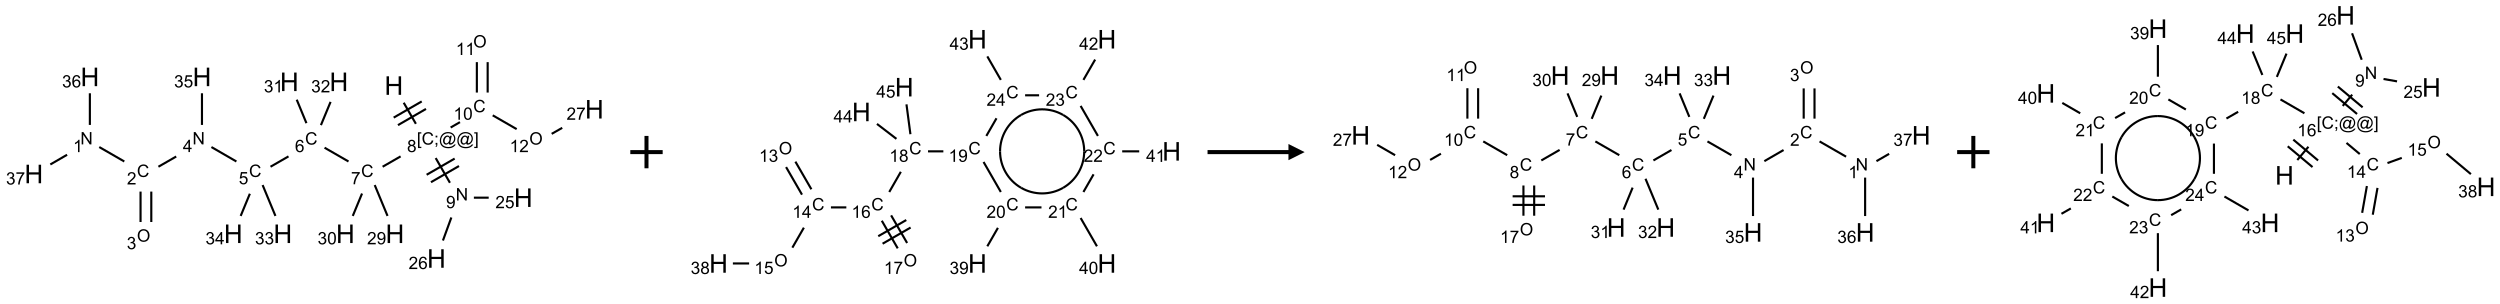 <?xml version="1.0" encoding="UTF-8"?>
<svg xmlns="http://www.w3.org/2000/svg" xmlns:xlink="http://www.w3.org/1999/xlink" width="1545" height="188" viewBox="0 0 1545 188">
<defs>
<g>
<g id="glyph-0-0">
<path d="M 2 0 L 2 -10 L 10 -10 L 10 0 Z M 2.25 -0.25 L 9.75 -0.25 L 9.75 -9.75 L 2.25 -9.75 Z M 2.25 -0.25 "/>
</g>
<g id="glyph-0-1">
<path d="M 1.281 0 L 1.281 -11.453 L 2.797 -11.453 L 2.797 -6.75 L 8.75 -6.75 L 8.75 -11.453 L 10.266 -11.453 L 10.266 0 L 8.75 0 L 8.75 -5.398 L 2.797 -5.398 L 2.797 0 Z M 1.281 0 "/>
</g>
<g id="glyph-1-0">
<path d="M 1.332 0 L 1.332 -6.668 L 6.668 -6.668 L 6.668 0 Z M 1.5 -0.168 L 6.5 -0.168 L 6.5 -6.5 L 1.5 -6.5 Z M 1.5 -0.168 "/>
</g>
<g id="glyph-1-1">
<path d="M 0.723 2.121 L 0.723 -7.637 L 2.793 -7.637 L 2.793 -6.859 L 1.66 -6.859 L 1.66 1.344 L 2.793 1.344 L 2.793 2.121 Z M 0.723 2.121 "/>
</g>
<g id="glyph-1-2">
<path d="M 6.27 -2.676 L 7.281 -2.422 C 7.07 -1.594 6.688 -0.961 6.137 -0.523 C 5.586 -0.086 4.914 0.129 4.121 0.129 C 3.297 0.129 2.629 -0.039 2.113 -0.371 C 1.598 -0.707 1.203 -1.191 0.934 -1.828 C 0.664 -2.465 0.531 -3.145 0.531 -3.875 C 0.531 -4.672 0.684 -5.363 0.988 -5.957 C 1.293 -6.547 1.723 -6.996 2.285 -7.305 C 2.844 -7.613 3.461 -7.766 4.137 -7.766 C 4.898 -7.766 5.543 -7.57 6.062 -7.184 C 6.582 -6.793 6.945 -6.246 7.152 -5.543 L 6.156 -5.309 C 5.98 -5.863 5.723 -6.266 5.387 -6.52 C 5.051 -6.773 4.625 -6.902 4.113 -6.902 C 3.527 -6.902 3.039 -6.762 2.645 -6.48 C 2.25 -6.199 1.973 -5.82 1.812 -5.348 C 1.652 -4.871 1.574 -4.383 1.574 -3.879 C 1.574 -3.23 1.668 -2.664 1.855 -2.18 C 2.047 -1.695 2.34 -1.332 2.738 -1.094 C 3.137 -0.855 3.57 -0.734 4.035 -0.734 C 4.602 -0.734 5.082 -0.898 5.473 -1.223 C 5.867 -1.551 6.133 -2.035 6.27 -2.676 Z M 6.27 -2.676 "/>
</g>
<g id="glyph-1-3">
<path d="M 0.949 -4.465 L 0.949 -5.531 L 2.016 -5.531 L 2.016 -4.465 Z M 0.949 0 L 0.949 -1.066 L 2.016 -1.066 L 2.016 0 C 2.016 0.391 1.945 0.711 1.809 0.949 C 1.668 1.191 1.449 1.379 1.145 1.512 L 0.887 1.109 C 1.082 1.023 1.23 0.895 1.324 0.727 C 1.418 0.559 1.469 0.316 1.48 0 Z M 0.949 0 "/>
</g>
<g id="glyph-1-4">
<path d="M 6.047 -0.848 C 5.82 -0.59 5.57 -0.379 5.289 -0.223 C 5.008 -0.062 4.73 0.016 4.449 0.016 C 4.141 0.016 3.84 -0.074 3.547 -0.254 C 3.254 -0.434 3.02 -0.715 2.836 -1.09 C 2.652 -1.465 2.562 -1.875 2.562 -2.324 C 2.562 -2.875 2.703 -3.43 2.988 -3.98 C 3.27 -4.535 3.621 -4.953 4.043 -5.23 C 4.461 -5.508 4.871 -5.645 5.266 -5.645 C 5.566 -5.645 5.855 -5.566 6.129 -5.41 C 6.402 -5.25 6.641 -5.012 6.84 -4.688 L 7.016 -5.496 L 7.949 -5.496 L 7.199 -2 C 7.094 -1.516 7.043 -1.246 7.043 -1.191 C 7.043 -1.098 7.078 -1.02 7.148 -0.949 C 7.219 -0.883 7.305 -0.848 7.406 -0.848 C 7.59 -0.848 7.832 -0.953 8.129 -1.168 C 8.527 -1.445 8.84 -1.816 9.07 -2.285 C 9.301 -2.75 9.418 -3.234 9.418 -3.73 C 9.418 -4.309 9.27 -4.852 8.973 -5.355 C 8.676 -5.859 8.23 -6.262 7.645 -6.562 C 7.055 -6.863 6.406 -7.016 5.691 -7.016 C 4.879 -7.016 4.137 -6.824 3.465 -6.445 C 2.793 -6.066 2.273 -5.52 1.902 -4.809 C 1.535 -4.098 1.348 -3.34 1.348 -2.527 C 1.348 -1.676 1.535 -0.941 1.902 -0.328 C 2.273 0.285 2.809 0.742 3.508 1.035 C 4.207 1.328 4.984 1.473 5.832 1.473 C 6.742 1.473 7.504 1.32 8.121 1.016 C 8.734 0.711 9.195 0.34 9.5 -0.098 L 10.441 -0.098 C 10.266 0.266 9.961 0.637 9.531 1.016 C 9.102 1.395 8.59 1.695 7.996 1.914 C 7.402 2.133 6.688 2.246 5.848 2.246 C 5.078 2.246 4.367 2.145 3.715 1.949 C 3.066 1.75 2.512 1.453 2.051 1.055 C 1.594 0.656 1.25 0.199 1.016 -0.316 C 0.723 -0.973 0.578 -1.684 0.578 -2.441 C 0.578 -3.289 0.75 -4.098 1.098 -4.863 C 1.523 -5.805 2.125 -6.527 2.902 -7.027 C 3.684 -7.527 4.629 -7.777 5.738 -7.777 C 6.602 -7.777 7.375 -7.602 8.059 -7.246 C 8.746 -6.895 9.285 -6.371 9.684 -5.672 C 10.02 -5.07 10.188 -4.418 10.188 -3.715 C 10.188 -2.707 9.832 -1.812 9.125 -1.031 C 8.492 -0.328 7.801 0.02 7.051 0.02 C 6.812 0.02 6.617 -0.016 6.473 -0.09 C 6.324 -0.16 6.215 -0.266 6.145 -0.402 C 6.102 -0.488 6.066 -0.637 6.047 -0.848 Z M 3.527 -2.262 C 3.527 -1.785 3.641 -1.414 3.863 -1.152 C 4.09 -0.887 4.348 -0.754 4.641 -0.754 C 4.836 -0.754 5.039 -0.812 5.254 -0.93 C 5.469 -1.047 5.676 -1.219 5.871 -1.449 C 6.066 -1.676 6.23 -1.969 6.355 -2.32 C 6.48 -2.672 6.543 -3.027 6.543 -3.379 C 6.543 -3.852 6.426 -4.219 6.191 -4.48 C 5.957 -4.738 5.672 -4.871 5.332 -4.871 C 5.109 -4.871 4.902 -4.812 4.707 -4.699 C 4.512 -4.586 4.32 -4.406 4.137 -4.156 C 3.953 -3.906 3.805 -3.602 3.691 -3.246 C 3.582 -2.887 3.527 -2.559 3.527 -2.262 Z M 3.527 -2.262 "/>
</g>
<g id="glyph-1-5">
<path d="M 2.27 2.121 L 0.203 2.121 L 0.203 1.344 L 1.332 1.344 L 1.332 -6.859 L 0.203 -6.859 L 0.203 -7.637 L 2.27 -7.637 Z M 2.27 2.121 "/>
</g>
<g id="glyph-1-6">
<path d="M 1.887 -4.141 C 1.496 -4.281 1.207 -4.484 1.02 -4.75 C 0.832 -5.016 0.738 -5.328 0.738 -5.699 C 0.738 -6.254 0.938 -6.719 1.34 -7.098 C 1.738 -7.477 2.27 -7.668 2.934 -7.668 C 3.598 -7.668 4.137 -7.473 4.543 -7.086 C 4.949 -6.699 5.152 -6.227 5.152 -5.672 C 5.152 -5.316 5.059 -5.008 4.871 -4.746 C 4.688 -4.484 4.406 -4.281 4.027 -4.141 C 4.496 -3.988 4.852 -3.742 5.098 -3.402 C 5.34 -3.062 5.465 -2.656 5.465 -2.184 C 5.465 -1.531 5.234 -0.98 4.77 -0.535 C 4.309 -0.09 3.703 0.129 2.949 0.129 C 2.195 0.129 1.586 -0.094 1.125 -0.539 C 0.664 -0.984 0.434 -1.543 0.434 -2.207 C 0.434 -2.703 0.559 -3.121 0.809 -3.457 C 1.062 -3.793 1.422 -4.02 1.887 -4.141 Z M 1.699 -5.73 C 1.699 -5.367 1.812 -5.074 2.047 -4.844 C 2.281 -4.613 2.582 -4.5 2.953 -4.5 C 3.312 -4.5 3.609 -4.613 3.84 -4.84 C 4.07 -5.066 4.188 -5.348 4.188 -5.676 C 4.188 -6.02 4.07 -6.309 3.832 -6.543 C 3.594 -6.777 3.297 -6.895 2.941 -6.895 C 2.586 -6.895 2.289 -6.781 2.051 -6.551 C 1.816 -6.324 1.699 -6.047 1.699 -5.73 Z M 1.395 -2.203 C 1.395 -1.938 1.461 -1.676 1.586 -1.426 C 1.711 -1.176 1.902 -0.984 2.152 -0.848 C 2.402 -0.711 2.672 -0.641 2.957 -0.641 C 3.406 -0.641 3.777 -0.785 4.066 -1.074 C 4.359 -1.363 4.504 -1.727 4.504 -2.172 C 4.504 -2.625 4.355 -2.996 4.055 -3.293 C 3.754 -3.586 3.379 -3.734 2.926 -3.734 C 2.484 -3.734 2.121 -3.59 1.832 -3.297 C 1.543 -3.004 1.395 -2.641 1.395 -2.203 Z M 1.395 -2.203 "/>
</g>
<g id="glyph-1-7">
<path d="M 0.504 -6.637 L 0.504 -7.535 L 5.449 -7.535 L 5.449 -6.809 C 4.961 -6.289 4.48 -5.602 4.004 -4.746 C 3.527 -3.887 3.156 -3.004 2.895 -2.098 C 2.707 -1.461 2.59 -0.762 2.535 0 L 1.574 0 C 1.582 -0.602 1.703 -1.328 1.926 -2.176 C 2.152 -3.027 2.477 -3.848 2.898 -4.637 C 3.32 -5.426 3.77 -6.094 4.246 -6.637 Z M 0.504 -6.637 "/>
</g>
<g id="glyph-1-8">
<path d="M 5.309 -5.766 L 4.375 -5.691 C 4.293 -6.059 4.172 -6.328 4.02 -6.496 C 3.766 -6.762 3.453 -6.895 3.082 -6.895 C 2.785 -6.895 2.523 -6.812 2.297 -6.645 C 2 -6.43 1.77 -6.117 1.598 -5.703 C 1.43 -5.289 1.34 -4.703 1.332 -3.938 C 1.559 -4.281 1.836 -4.535 2.16 -4.703 C 2.488 -4.871 2.828 -4.953 3.188 -4.953 C 3.812 -4.953 4.344 -4.723 4.785 -4.262 C 5.223 -3.801 5.441 -3.207 5.441 -2.48 C 5.441 -2 5.34 -1.555 5.133 -1.145 C 4.926 -0.73 4.641 -0.418 4.281 -0.199 C 3.922 0.02 3.512 0.129 3.051 0.129 C 2.27 0.129 1.633 -0.156 1.141 -0.73 C 0.648 -1.305 0.402 -2.254 0.402 -3.574 C 0.402 -5.051 0.672 -6.121 1.219 -6.793 C 1.695 -7.375 2.336 -7.668 3.141 -7.668 C 3.742 -7.668 4.234 -7.5 4.617 -7.16 C 5 -6.824 5.23 -6.359 5.309 -5.766 Z M 1.48 -2.473 C 1.48 -2.152 1.547 -1.844 1.684 -1.547 C 1.82 -1.25 2.016 -1.027 2.262 -0.871 C 2.508 -0.719 2.766 -0.641 3.035 -0.641 C 3.434 -0.641 3.773 -0.801 4.059 -1.121 C 4.344 -1.441 4.484 -1.875 4.484 -2.422 C 4.484 -2.949 4.344 -3.367 4.062 -3.668 C 3.781 -3.973 3.426 -4.125 3 -4.125 C 2.578 -4.125 2.219 -3.973 1.922 -3.668 C 1.625 -3.363 1.48 -2.969 1.48 -2.473 Z M 1.48 -2.473 "/>
</g>
<g id="glyph-1-9">
<path d="M 0.441 -2 L 1.426 -2.082 C 1.5 -1.605 1.668 -1.242 1.934 -1.004 C 2.199 -0.762 2.52 -0.641 2.895 -0.641 C 3.348 -0.641 3.73 -0.812 4.043 -1.152 C 4.355 -1.492 4.512 -1.941 4.512 -2.504 C 4.512 -3.039 4.359 -3.461 4.059 -3.77 C 3.758 -4.078 3.367 -4.234 2.879 -4.234 C 2.578 -4.234 2.305 -4.164 2.062 -4.027 C 1.82 -3.891 1.629 -3.715 1.488 -3.496 L 0.609 -3.609 L 1.348 -7.531 L 5.145 -7.531 L 5.145 -6.637 L 2.098 -6.637 L 1.688 -4.582 C 2.145 -4.902 2.625 -5.062 3.129 -5.062 C 3.797 -5.062 4.359 -4.832 4.816 -4.371 C 5.277 -3.91 5.504 -3.312 5.504 -2.59 C 5.504 -1.898 5.305 -1.301 4.902 -0.797 C 4.41 -0.18 3.742 0.129 2.895 0.129 C 2.199 0.129 1.633 -0.062 1.195 -0.453 C 0.758 -0.844 0.504 -1.359 0.441 -2 Z M 0.441 -2 "/>
</g>
<g id="glyph-1-10">
<path d="M 0.812 0 L 0.812 -7.637 L 1.848 -7.637 L 5.859 -1.641 L 5.859 -7.637 L 6.828 -7.637 L 6.828 0 L 5.793 0 L 1.781 -6 L 1.781 0 Z M 0.812 0 "/>
</g>
<g id="glyph-1-11">
<path d="M 3.449 0 L 3.449 -1.828 L 0.137 -1.828 L 0.137 -2.688 L 3.621 -7.637 L 4.387 -7.637 L 4.387 -2.688 L 5.418 -2.688 L 5.418 -1.828 L 4.387 -1.828 L 4.387 0 Z M 3.449 -2.688 L 3.449 -6.129 L 1.059 -2.688 Z M 3.449 -2.688 "/>
</g>
<g id="glyph-1-12">
<path d="M 5.371 -0.902 L 5.371 0 L 0.324 0 C 0.316 -0.227 0.352 -0.441 0.434 -0.652 C 0.562 -0.996 0.766 -1.332 1.051 -1.668 C 1.332 -2 1.742 -2.387 2.277 -2.824 C 3.105 -3.504 3.668 -4.043 3.957 -4.441 C 4.25 -4.84 4.395 -5.215 4.395 -5.566 C 4.395 -5.938 4.262 -6.254 3.996 -6.508 C 3.73 -6.762 3.387 -6.891 2.957 -6.891 C 2.508 -6.891 2.145 -6.754 1.875 -6.484 C 1.605 -6.215 1.469 -5.84 1.465 -5.359 L 0.5 -5.457 C 0.566 -6.176 0.812 -6.727 1.246 -7.102 C 1.676 -7.477 2.254 -7.668 2.98 -7.668 C 3.711 -7.668 4.293 -7.465 4.719 -7.059 C 5.145 -6.652 5.359 -6.148 5.359 -5.547 C 5.359 -5.242 5.297 -4.941 5.172 -4.645 C 5.047 -4.352 4.84 -4.039 4.551 -3.715 C 4.262 -3.387 3.777 -2.938 3.105 -2.371 C 2.543 -1.898 2.18 -1.578 2.02 -1.41 C 1.859 -1.242 1.73 -1.07 1.625 -0.902 Z M 5.371 -0.902 "/>
</g>
<g id="glyph-1-13">
<path d="M 3.973 0 L 3.035 0 L 3.035 -5.973 C 2.809 -5.758 2.516 -5.543 2.148 -5.328 C 1.781 -5.113 1.453 -4.953 1.16 -4.844 L 1.16 -5.75 C 1.684 -5.996 2.145 -6.297 2.535 -6.645 C 2.93 -6.996 3.207 -7.336 3.371 -7.668 L 3.973 -7.668 Z M 3.973 0 "/>
</g>
<g id="glyph-1-14">
<path d="M 0.449 -2.016 L 1.387 -2.141 C 1.492 -1.609 1.676 -1.227 1.934 -0.992 C 2.191 -0.758 2.508 -0.641 2.879 -0.641 C 3.32 -0.641 3.695 -0.793 3.996 -1.098 C 4.301 -1.402 4.453 -1.781 4.453 -2.234 C 4.453 -2.664 4.312 -3.02 4.031 -3.301 C 3.75 -3.578 3.391 -3.719 2.957 -3.719 C 2.781 -3.719 2.562 -3.684 2.297 -3.613 L 2.402 -4.438 C 2.465 -4.43 2.516 -4.426 2.551 -4.426 C 2.949 -4.426 3.312 -4.531 3.629 -4.738 C 3.949 -4.949 4.109 -5.27 4.109 -5.703 C 4.109 -6.047 3.992 -6.332 3.762 -6.559 C 3.527 -6.785 3.227 -6.895 2.859 -6.895 C 2.496 -6.895 2.191 -6.781 1.949 -6.551 C 1.707 -6.324 1.547 -5.98 1.48 -5.52 L 0.543 -5.688 C 0.656 -6.316 0.918 -6.805 1.324 -7.148 C 1.73 -7.492 2.234 -7.668 2.84 -7.668 C 3.254 -7.668 3.641 -7.578 3.988 -7.398 C 4.34 -7.219 4.609 -6.977 4.793 -6.668 C 4.98 -6.359 5.074 -6.031 5.074 -5.684 C 5.074 -5.352 4.984 -5.051 4.809 -4.781 C 4.629 -4.512 4.367 -4.297 4.02 -4.137 C 4.473 -4.031 4.824 -3.816 5.074 -3.488 C 5.324 -3.16 5.449 -2.75 5.449 -2.254 C 5.449 -1.59 5.203 -1.023 4.719 -0.559 C 4.234 -0.098 3.617 0.137 2.875 0.137 C 2.203 0.137 1.648 -0.062 1.207 -0.465 C 0.762 -0.863 0.512 -1.379 0.449 -2.016 Z M 0.449 -2.016 "/>
</g>
<g id="glyph-1-15">
<path d="M 0.516 -3.719 C 0.516 -4.984 0.855 -5.977 1.535 -6.695 C 2.215 -7.414 3.094 -7.77 4.172 -7.77 C 4.875 -7.77 5.512 -7.602 6.078 -7.266 C 6.645 -6.93 7.074 -6.461 7.371 -5.855 C 7.668 -5.254 7.816 -4.57 7.816 -3.809 C 7.816 -3.035 7.66 -2.34 7.348 -1.73 C 7.035 -1.117 6.594 -0.656 6.02 -0.34 C 5.449 -0.027 4.828 0.129 4.168 0.129 C 3.449 0.129 2.805 -0.043 2.238 -0.391 C 1.672 -0.738 1.246 -1.211 0.953 -1.812 C 0.66 -2.414 0.516 -3.047 0.516 -3.719 Z M 1.559 -3.703 C 1.559 -2.781 1.805 -2.059 2.301 -1.527 C 2.793 -1 3.414 -0.734 4.16 -0.734 C 4.922 -0.734 5.547 -1 6.039 -1.535 C 6.531 -2.07 6.777 -2.828 6.777 -3.812 C 6.777 -4.434 6.672 -4.977 6.461 -5.441 C 6.25 -5.902 5.945 -6.262 5.539 -6.52 C 5.133 -6.773 4.68 -6.902 4.176 -6.902 C 3.461 -6.902 2.848 -6.656 2.332 -6.164 C 1.816 -5.672 1.559 -4.852 1.559 -3.703 Z M 1.559 -3.703 "/>
</g>
<g id="glyph-1-16">
<path d="M 0.582 -1.766 L 1.484 -1.848 C 1.562 -1.426 1.707 -1.117 1.922 -0.926 C 2.137 -0.734 2.414 -0.641 2.75 -0.641 C 3.039 -0.641 3.289 -0.707 3.508 -0.84 C 3.727 -0.973 3.902 -1.148 4.043 -1.367 C 4.18 -1.586 4.297 -1.887 4.391 -2.262 C 4.484 -2.637 4.531 -3.016 4.531 -3.406 C 4.531 -3.449 4.531 -3.512 4.527 -3.594 C 4.34 -3.297 4.082 -3.055 3.758 -2.867 C 3.434 -2.68 3.082 -2.59 2.703 -2.59 C 2.07 -2.59 1.535 -2.816 1.098 -3.277 C 0.66 -3.734 0.441 -4.34 0.441 -5.09 C 0.441 -5.863 0.672 -6.484 1.129 -6.957 C 1.586 -7.43 2.156 -7.668 2.844 -7.668 C 3.34 -7.668 3.793 -7.531 4.207 -7.266 C 4.617 -7 4.93 -6.617 5.145 -6.121 C 5.355 -5.629 5.465 -4.91 5.465 -3.973 C 5.465 -2.996 5.359 -2.223 5.145 -1.645 C 4.934 -1.066 4.617 -0.625 4.199 -0.324 C 3.781 -0.02 3.293 0.129 2.73 0.129 C 2.133 0.129 1.645 -0.035 1.266 -0.367 C 0.887 -0.699 0.66 -1.164 0.582 -1.766 Z M 4.422 -5.137 C 4.422 -5.676 4.277 -6.102 3.992 -6.418 C 3.707 -6.734 3.359 -6.891 2.957 -6.891 C 2.543 -6.891 2.18 -6.719 1.871 -6.379 C 1.562 -6.039 1.406 -5.598 1.406 -5.059 C 1.406 -4.57 1.555 -4.176 1.848 -3.871 C 2.141 -3.566 2.5 -3.418 2.934 -3.418 C 3.367 -3.418 3.723 -3.57 4.004 -3.871 C 4.281 -4.176 4.422 -4.598 4.422 -5.137 Z M 4.422 -5.137 "/>
</g>
<g id="glyph-1-17">
<path d="M 0.441 -3.766 C 0.441 -4.668 0.535 -5.395 0.723 -5.945 C 0.906 -6.496 1.184 -6.922 1.551 -7.219 C 1.918 -7.516 2.375 -7.668 2.934 -7.668 C 3.344 -7.668 3.703 -7.586 4.012 -7.418 C 4.32 -7.254 4.574 -7.016 4.777 -6.707 C 4.977 -6.395 5.137 -6.016 5.25 -5.57 C 5.363 -5.125 5.422 -4.523 5.422 -3.766 C 5.422 -2.871 5.328 -2.148 5.145 -1.598 C 4.961 -1.047 4.688 -0.621 4.32 -0.32 C 3.953 -0.02 3.492 0.129 2.934 0.129 C 2.195 0.129 1.617 -0.133 1.199 -0.66 C 0.695 -1.297 0.441 -2.332 0.441 -3.766 Z M 1.406 -3.766 C 1.406 -2.512 1.555 -1.68 1.848 -1.262 C 2.141 -0.848 2.5 -0.641 2.934 -0.641 C 3.363 -0.641 3.727 -0.848 4.02 -1.266 C 4.312 -1.684 4.457 -2.516 4.457 -3.766 C 4.457 -5.023 4.312 -5.859 4.02 -6.27 C 3.727 -6.684 3.359 -6.891 2.922 -6.891 C 2.492 -6.891 2.148 -6.707 1.891 -6.344 C 1.566 -5.879 1.406 -5.02 1.406 -3.766 Z M 1.406 -3.766 "/>
</g>
</g>
</defs>
<path fill="none" stroke-width="0.033" stroke-linecap="butt" stroke-linejoin="miter" stroke="rgb(0%, 0%, 0%)" stroke-opacity="1" stroke-miterlimit="10" d="M 5.715 0.899 L 5.903 1.225 " transform="matrix(40, 0, 0, 40, 20.897, 27.521)"/>
<path fill="none" stroke-width="0.033" stroke-linecap="butt" stroke-linejoin="miter" stroke="rgb(0%, 0%, 0%)" stroke-opacity="1" stroke-miterlimit="10" d="M 5.626 1.245 L 6.059 0.995 " transform="matrix(40, 0, 0, 40, 20.897, 27.521)"/>
<path fill="none" stroke-width="0.033" stroke-linecap="butt" stroke-linejoin="miter" stroke="rgb(0%, 0%, 0%)" stroke-opacity="1" stroke-miterlimit="10" d="M 5.56 1.129 L 5.993 0.879 " transform="matrix(40, 0, 0, 40, 20.897, 27.521)"/>
<path fill="none" stroke-width="0.033" stroke-linecap="butt" stroke-linejoin="miter" stroke="rgb(0%, 0%, 0%)" stroke-opacity="1" stroke-miterlimit="10" d="M 5.667 1.728 L 5.389 1.888 " transform="matrix(40, 0, 0, 40, 20.897, 27.521)"/>
<path fill="none" stroke-width="0.033" stroke-linecap="butt" stroke-linejoin="miter" stroke="rgb(0%, 0%, 0%)" stroke-opacity="1" stroke-miterlimit="10" d="M 4.862 1.807 L 4.492 1.594 " transform="matrix(40, 0, 0, 40, 20.897, 27.521)"/>
<path fill="none" stroke-width="0.033" stroke-linecap="butt" stroke-linejoin="miter" stroke="rgb(0%, 0%, 0%)" stroke-opacity="1" stroke-miterlimit="10" d="M 3.935 1.728 L 3.657 1.888 " transform="matrix(40, 0, 0, 40, 20.897, 27.521)"/>
<path fill="none" stroke-width="0.033" stroke-linecap="butt" stroke-linejoin="miter" stroke="rgb(0%, 0%, 0%)" stroke-opacity="1" stroke-miterlimit="10" d="M 3.13 1.807 L 2.744 1.584 " transform="matrix(40, 0, 0, 40, 20.897, 27.521)"/>
<path fill="none" stroke-width="0.033" stroke-linecap="butt" stroke-linejoin="miter" stroke="rgb(0%, 0%, 0%)" stroke-opacity="1" stroke-miterlimit="10" d="M 2.2 1.73 L 1.925 1.888 " transform="matrix(40, 0, 0, 40, 20.897, 27.521)"/>
<path fill="none" stroke-width="0.033" stroke-linecap="butt" stroke-linejoin="miter" stroke="rgb(0%, 0%, 0%)" stroke-opacity="1" stroke-miterlimit="10" d="M 1.398 1.807 L 1.011 1.584 " transform="matrix(40, 0, 0, 40, 20.897, 27.521)"/>
<path fill="none" stroke-width="0.033" stroke-linecap="butt" stroke-linejoin="miter" stroke="rgb(0%, 0%, 0%)" stroke-opacity="1" stroke-miterlimit="10" d="M 0.866 1.242 L 0.866 0.753 " transform="matrix(40, 0, 0, 40, 20.897, 27.521)"/>
<path fill="none" stroke-width="0.033" stroke-linecap="butt" stroke-linejoin="miter" stroke="rgb(0%, 0%, 0%)" stroke-opacity="1" stroke-miterlimit="10" d="M 0.514 1.703 L 0.255 1.853 " transform="matrix(40, 0, 0, 40, 20.897, 27.521)"/>
<path fill="none" stroke-width="0.033" stroke-linecap="butt" stroke-linejoin="miter" stroke="rgb(0%, 0%, 0%)" stroke-opacity="1" stroke-miterlimit="10" d="M 1.649 2.272 L 1.649 2.742 " transform="matrix(40, 0, 0, 40, 20.897, 27.521)"/>
<path fill="none" stroke-width="0.033" stroke-linecap="butt" stroke-linejoin="miter" stroke="rgb(0%, 0%, 0%)" stroke-opacity="1" stroke-miterlimit="10" d="M 1.815 2.272 L 1.815 2.742 " transform="matrix(40, 0, 0, 40, 20.897, 27.521)"/>
<path fill="none" stroke-width="0.033" stroke-linecap="butt" stroke-linejoin="miter" stroke="rgb(0%, 0%, 0%)" stroke-opacity="1" stroke-miterlimit="10" d="M 2.598 1.242 L 2.598 0.753 " transform="matrix(40, 0, 0, 40, 20.897, 27.521)"/>
<path fill="none" stroke-width="0.033" stroke-linecap="butt" stroke-linejoin="miter" stroke="rgb(0%, 0%, 0%)" stroke-opacity="1" stroke-miterlimit="10" d="M 3.535 2.171 L 3.733 2.648 " transform="matrix(40, 0, 0, 40, 20.897, 27.521)"/>
<path fill="none" stroke-width="0.033" stroke-linecap="butt" stroke-linejoin="miter" stroke="rgb(0%, 0%, 0%)" stroke-opacity="1" stroke-miterlimit="10" d="M 3.338 2.305 L 3.196 2.648 " transform="matrix(40, 0, 0, 40, 20.897, 27.521)"/>
<path fill="none" stroke-width="0.033" stroke-linecap="butt" stroke-linejoin="miter" stroke="rgb(0%, 0%, 0%)" stroke-opacity="1" stroke-miterlimit="10" d="M 4.212 1.215 L 4.062 0.852 " transform="matrix(40, 0, 0, 40, 20.897, 27.521)"/>
<path fill="none" stroke-width="0.033" stroke-linecap="butt" stroke-linejoin="miter" stroke="rgb(0%, 0%, 0%)" stroke-opacity="1" stroke-miterlimit="10" d="M 4.436 1.245 L 4.585 0.886 " transform="matrix(40, 0, 0, 40, 20.897, 27.521)"/>
<path fill="none" stroke-width="0.033" stroke-linecap="butt" stroke-linejoin="miter" stroke="rgb(0%, 0%, 0%)" stroke-opacity="1" stroke-miterlimit="10" d="M 5.267 2.171 L 5.465 2.648 " transform="matrix(40, 0, 0, 40, 20.897, 27.521)"/>
<path fill="none" stroke-width="0.033" stroke-linecap="butt" stroke-linejoin="miter" stroke="rgb(0%, 0%, 0%)" stroke-opacity="1" stroke-miterlimit="10" d="M 5.071 2.302 L 4.928 2.648 " transform="matrix(40, 0, 0, 40, 20.897, 27.521)"/>
<path fill="none" stroke-width="0.033" stroke-linecap="butt" stroke-linejoin="miter" stroke="rgb(0%, 0%, 0%)" stroke-opacity="1" stroke-miterlimit="10" d="M 6.209 1.754 L 6.429 2.136 " transform="matrix(40, 0, 0, 40, 20.897, 27.521)"/>
<path fill="none" stroke-width="0.033" stroke-linecap="butt" stroke-linejoin="miter" stroke="rgb(0%, 0%, 0%)" stroke-opacity="1" stroke-miterlimit="10" d="M 6.136 2.127 L 6.569 1.877 " transform="matrix(40, 0, 0, 40, 20.897, 27.521)"/>
<path fill="none" stroke-width="0.033" stroke-linecap="butt" stroke-linejoin="miter" stroke="rgb(0%, 0%, 0%)" stroke-opacity="1" stroke-miterlimit="10" d="M 6.069 2.012 L 6.502 1.762 " transform="matrix(40, 0, 0, 40, 20.897, 27.521)"/>
<path fill="none" stroke-width="0.033" stroke-linecap="butt" stroke-linejoin="miter" stroke="rgb(0%, 0%, 0%)" stroke-opacity="1" stroke-miterlimit="10" d="M 6.799 2.366 L 7.028 2.366 " transform="matrix(40, 0, 0, 40, 20.897, 27.521)"/>
<path fill="none" stroke-width="0.033" stroke-linecap="butt" stroke-linejoin="miter" stroke="rgb(0%, 0%, 0%)" stroke-opacity="1" stroke-miterlimit="10" d="M 6.451 2.672 L 6.321 3.028 " transform="matrix(40, 0, 0, 40, 20.897, 27.521)"/>
<path fill="none" stroke-width="0.033" stroke-linecap="butt" stroke-linejoin="miter" stroke="rgb(0%, 0%, 0%)" stroke-opacity="1" stroke-miterlimit="10" d="M 6.44 1.282 L 6.584 1.199 " transform="matrix(40, 0, 0, 40, 20.897, 27.521)"/>
<path fill="none" stroke-width="0.033" stroke-linecap="butt" stroke-linejoin="miter" stroke="rgb(0%, 0%, 0%)" stroke-opacity="1" stroke-miterlimit="10" d="M 7.012 0.742 L 7.012 0.272 " transform="matrix(40, 0, 0, 40, 20.897, 27.521)"/>
<path fill="none" stroke-width="0.033" stroke-linecap="butt" stroke-linejoin="miter" stroke="rgb(0%, 0%, 0%)" stroke-opacity="1" stroke-miterlimit="10" d="M 6.845 0.742 L 6.845 0.272 " transform="matrix(40, 0, 0, 40, 20.897, 27.521)"/>
<path fill="none" stroke-width="0.033" stroke-linecap="butt" stroke-linejoin="miter" stroke="rgb(0%, 0%, 0%)" stroke-opacity="1" stroke-miterlimit="10" d="M 7.09 1.094 L 7.46 1.307 " transform="matrix(40, 0, 0, 40, 20.897, 27.521)"/>
<path fill="none" stroke-width="0.033" stroke-linecap="butt" stroke-linejoin="miter" stroke="rgb(0%, 0%, 0%)" stroke-opacity="1" stroke-miterlimit="10" d="M 8.001 1.38 L 8.164 1.287 " transform="matrix(40, 0, 0, 40, 20.897, 27.521)"/>
<g fill="rgb(0%, 0%, 0%)" fill-opacity="1">
<use xlink:href="#glyph-0-1" x="237.609" y="58.609"/>
</g>
<g fill="rgb(0%, 0%, 0%)" fill-opacity="1">
<use xlink:href="#glyph-1-1" x="257.594" y="89.375"/>
<use xlink:href="#glyph-1-2" x="260.557" y="89.375"/>
<use xlink:href="#glyph-1-3" x="268.26" y="89.375"/>
<use xlink:href="#glyph-1-4" x="271.224" y="89.375"/>
<use xlink:href="#glyph-1-4" x="282.052" y="89.375"/>
<use xlink:href="#glyph-1-5" x="292.88" y="89.375"/>
</g>
<g fill="rgb(0%, 0%, 0%)" fill-opacity="1">
<use xlink:href="#glyph-1-6" x="251.523" y="94.004"/>
</g>
<g fill="rgb(0%, 0%, 0%)" fill-opacity="1">
<use xlink:href="#glyph-1-2" x="223.148" y="109.367"/>
</g>
<g fill="rgb(0%, 0%, 0%)" fill-opacity="1">
<use xlink:href="#glyph-1-7" x="216.898" y="113.875"/>
</g>
<g fill="rgb(0%, 0%, 0%)" fill-opacity="1">
<use xlink:href="#glyph-1-2" x="188.508" y="89.367"/>
</g>
<g fill="rgb(0%, 0%, 0%)" fill-opacity="1">
<use xlink:href="#glyph-1-8" x="182.262" y="94.004"/>
</g>
<g fill="rgb(0%, 0%, 0%)" fill-opacity="1">
<use xlink:href="#glyph-1-2" x="153.867" y="109.367"/>
</g>
<g fill="rgb(0%, 0%, 0%)" fill-opacity="1">
<use xlink:href="#glyph-1-9" x="147.559" y="113.871"/>
</g>
<g fill="rgb(0%, 0%, 0%)" fill-opacity="1">
<use xlink:href="#glyph-1-10" x="118.945" y="89.234"/>
</g>
<g fill="rgb(0%, 0%, 0%)" fill-opacity="1">
<use xlink:href="#glyph-1-11" x="113.008" y="93.973"/>
</g>
<g fill="rgb(0%, 0%, 0%)" fill-opacity="1">
<use xlink:href="#glyph-1-2" x="84.586" y="109.367"/>
</g>
<g fill="rgb(0%, 0%, 0%)" fill-opacity="1">
<use xlink:href="#glyph-1-12" x="78.414" y="114.004"/>
</g>
<g fill="rgb(0%, 0%, 0%)" fill-opacity="1">
<use xlink:href="#glyph-1-10" x="49.664" y="89.234"/>
</g>
<g fill="rgb(0%, 0%, 0%)" fill-opacity="1">
<use xlink:href="#glyph-1-13" x="45.168" y="94.004"/>
</g>
<g fill="rgb(0%, 0%, 0%)" fill-opacity="1">
<use xlink:href="#glyph-0-1" x="49.766" y="53.25"/>
</g>
<g fill="rgb(0%, 0%, 0%)" fill-opacity="1">
<use xlink:href="#glyph-1-14" x="38.336" y="54.043"/>
<use xlink:href="#glyph-1-8" x="44.268" y="54.043"/>
</g>
<g fill="rgb(0%, 0%, 0%)" fill-opacity="1">
<use xlink:href="#glyph-0-1" x="15.125" y="113.25"/>
</g>
<g fill="rgb(0%, 0%, 0%)" fill-opacity="1">
<use xlink:href="#glyph-1-14" x="3.691" y="114.043"/>
<use xlink:href="#glyph-1-7" x="9.624" y="114.043"/>
</g>
<g fill="rgb(0%, 0%, 0%)" fill-opacity="1">
<use xlink:href="#glyph-1-15" x="84.602" y="149.371"/>
</g>
<g fill="rgb(0%, 0%, 0%)" fill-opacity="1">
<use xlink:href="#glyph-1-14" x="78.336" y="154.004"/>
</g>
<g fill="rgb(0%, 0%, 0%)" fill-opacity="1">
<use xlink:href="#glyph-0-1" x="119.047" y="53.25"/>
</g>
<g fill="rgb(0%, 0%, 0%)" fill-opacity="1">
<use xlink:href="#glyph-1-14" x="107.555" y="54.043"/>
<use xlink:href="#glyph-1-9" x="113.487" y="54.043"/>
</g>
<g fill="rgb(0%, 0%, 0%)" fill-opacity="1">
<use xlink:href="#glyph-0-1" x="168.996" y="150.203"/>
</g>
<g fill="rgb(0%, 0%, 0%)" fill-opacity="1">
<use xlink:href="#glyph-1-14" x="157.562" y="150.996"/>
<use xlink:href="#glyph-1-14" x="163.495" y="150.996"/>
</g>
<g fill="rgb(0%, 0%, 0%)" fill-opacity="1">
<use xlink:href="#glyph-0-1" x="138.379" y="150.203"/>
</g>
<g fill="rgb(0%, 0%, 0%)" fill-opacity="1">
<use xlink:href="#glyph-1-14" x="126.977" y="150.996"/>
<use xlink:href="#glyph-1-11" x="132.909" y="150.996"/>
</g>
<g fill="rgb(0%, 0%, 0%)" fill-opacity="1">
<use xlink:href="#glyph-0-1" x="173.023" y="56.293"/>
</g>
<g fill="rgb(0%, 0%, 0%)" fill-opacity="1">
<use xlink:href="#glyph-1-14" x="163.062" y="57.086"/>
<use xlink:href="#glyph-1-13" x="168.995" y="57.086"/>
</g>
<g fill="rgb(0%, 0%, 0%)" fill-opacity="1">
<use xlink:href="#glyph-0-1" x="203.637" y="56.293"/>
</g>
<g fill="rgb(0%, 0%, 0%)" fill-opacity="1">
<use xlink:href="#glyph-1-14" x="192.281" y="57.086"/>
<use xlink:href="#glyph-1-12" x="198.214" y="57.086"/>
</g>
<g fill="rgb(0%, 0%, 0%)" fill-opacity="1">
<use xlink:href="#glyph-0-1" x="238.277" y="150.203"/>
</g>
<g fill="rgb(0%, 0%, 0%)" fill-opacity="1">
<use xlink:href="#glyph-1-12" x="226.828" y="150.996"/>
<use xlink:href="#glyph-1-16" x="232.76" y="150.996"/>
</g>
<g fill="rgb(0%, 0%, 0%)" fill-opacity="1">
<use xlink:href="#glyph-0-1" x="207.664" y="150.203"/>
</g>
<g fill="rgb(0%, 0%, 0%)" fill-opacity="1">
<use xlink:href="#glyph-1-14" x="196.254" y="150.996"/>
<use xlink:href="#glyph-1-17" x="202.186" y="150.996"/>
</g>
<g fill="rgb(0%, 0%, 0%)" fill-opacity="1">
<use xlink:href="#glyph-1-10" x="281.617" y="123.875"/>
</g>
<g fill="rgb(0%, 0%, 0%)" fill-opacity="1">
<use xlink:href="#glyph-1-16" x="275.633" y="128.645"/>
</g>
<g fill="rgb(0%, 0%, 0%)" fill-opacity="1">
<use xlink:href="#glyph-0-1" x="317.609" y="127.891"/>
</g>
<g fill="rgb(0%, 0%, 0%)" fill-opacity="1">
<use xlink:href="#glyph-1-12" x="306.121" y="128.684"/>
<use xlink:href="#glyph-1-9" x="312.053" y="128.684"/>
</g>
<g fill="rgb(0%, 0%, 0%)" fill-opacity="1">
<use xlink:href="#glyph-0-1" x="263.93" y="165.477"/>
</g>
<g fill="rgb(0%, 0%, 0%)" fill-opacity="1">
<use xlink:href="#glyph-1-12" x="252.504" y="166.27"/>
<use xlink:href="#glyph-1-8" x="258.436" y="166.27"/>
</g>
<g fill="rgb(0%, 0%, 0%)" fill-opacity="1">
<use xlink:href="#glyph-1-2" x="292.434" y="69.367"/>
</g>
<g fill="rgb(0%, 0%, 0%)" fill-opacity="1">
<use xlink:href="#glyph-1-13" x="280.273" y="74.004"/>
<use xlink:href="#glyph-1-17" x="286.206" y="74.004"/>
</g>
<g fill="rgb(0%, 0%, 0%)" fill-opacity="1">
<use xlink:href="#glyph-1-15" x="292.449" y="29.371"/>
</g>
<g fill="rgb(0%, 0%, 0%)" fill-opacity="1">
<use xlink:href="#glyph-1-13" x="281.723" y="34.004"/>
<use xlink:href="#glyph-1-13" x="287.655" y="34.004"/>
</g>
<g fill="rgb(0%, 0%, 0%)" fill-opacity="1">
<use xlink:href="#glyph-1-15" x="327.09" y="89.371"/>
</g>
<g fill="rgb(0%, 0%, 0%)" fill-opacity="1">
<use xlink:href="#glyph-1-13" x="314.965" y="94.004"/>
<use xlink:href="#glyph-1-12" x="320.897" y="94.004"/>
</g>
<g fill="rgb(0%, 0%, 0%)" fill-opacity="1">
<use xlink:href="#glyph-0-1" x="361.535" y="73.25"/>
</g>
<g fill="rgb(0%, 0%, 0%)" fill-opacity="1">
<use xlink:href="#glyph-1-12" x="350.102" y="74.043"/>
<use xlink:href="#glyph-1-7" x="356.034" y="74.043"/>
</g>
<path fill="none" stroke-width="0.062" stroke-linecap="butt" stroke-linejoin="miter" stroke="rgb(0%, 0%, 0%)" stroke-opacity="1" stroke-miterlimit="10" d="M 0 0 L 0.5 0 M 0.25 -0.25 L 0.25 0.25 " transform="matrix(40, 0, 0, 40, 389.529, 94)"/>
<path fill="none" stroke-width="0.033" stroke-linecap="butt" stroke-linejoin="miter" stroke="rgb(0%, 0%, 0%)" stroke-opacity="1" stroke-miterlimit="10" d="M 1.044 1.975 L 1.29 2.401 " transform="matrix(40, 0, 0, 40, 444.037, 24.254)"/>
<path fill="none" stroke-width="0.033" stroke-linecap="butt" stroke-linejoin="miter" stroke="rgb(0%, 0%, 0%)" stroke-opacity="1" stroke-miterlimit="10" d="M 1.188 1.891 L 1.435 2.318 " transform="matrix(40, 0, 0, 40, 444.037, 24.254)"/>
<path fill="none" stroke-width="0.033" stroke-linecap="butt" stroke-linejoin="miter" stroke="rgb(0%, 0%, 0%)" stroke-opacity="1" stroke-miterlimit="10" d="M 1.319 2.911 L 1.141 3.22 " transform="matrix(40, 0, 0, 40, 444.037, 24.254)"/>
<path fill="none" stroke-width="0.033" stroke-linecap="butt" stroke-linejoin="miter" stroke="rgb(0%, 0%, 0%)" stroke-opacity="1" stroke-miterlimit="10" d="M 0.473 3.464 L 0.222 3.464 " transform="matrix(40, 0, 0, 40, 444.037, 24.254)"/>
<path fill="none" stroke-width="0.033" stroke-linecap="butt" stroke-linejoin="miter" stroke="rgb(0%, 0%, 0%)" stroke-opacity="1" stroke-miterlimit="10" d="M 1.737 2.598 L 1.975 2.598 " transform="matrix(40, 0, 0, 40, 444.037, 24.254)"/>
<path fill="none" stroke-width="0.033" stroke-linecap="butt" stroke-linejoin="miter" stroke="rgb(0%, 0%, 0%)" stroke-opacity="1" stroke-miterlimit="10" d="M 2.523 2.804 L 2.769 3.231 " transform="matrix(40, 0, 0, 40, 444.037, 24.254)"/>
<path fill="none" stroke-width="0.033" stroke-linecap="butt" stroke-linejoin="miter" stroke="rgb(0%, 0%, 0%)" stroke-opacity="1" stroke-miterlimit="10" d="M 2.667 2.721 L 2.914 3.148 " transform="matrix(40, 0, 0, 40, 444.037, 24.254)"/>
<path fill="none" stroke-width="0.033" stroke-linecap="butt" stroke-linejoin="miter" stroke="rgb(0%, 0%, 0%)" stroke-opacity="1" stroke-miterlimit="10" d="M 2.535 3.159 L 2.968 2.909 " transform="matrix(40, 0, 0, 40, 444.037, 24.254)"/>
<path fill="none" stroke-width="0.033" stroke-linecap="butt" stroke-linejoin="miter" stroke="rgb(0%, 0%, 0%)" stroke-opacity="1" stroke-miterlimit="10" d="M 2.468 3.043 L 2.901 2.793 " transform="matrix(40, 0, 0, 40, 444.037, 24.254)"/>
<path fill="none" stroke-width="0.033" stroke-linecap="butt" stroke-linejoin="miter" stroke="rgb(0%, 0%, 0%)" stroke-opacity="1" stroke-miterlimit="10" d="M 2.638 2.36 L 2.817 2.048 " transform="matrix(40, 0, 0, 40, 444.037, 24.254)"/>
<path fill="none" stroke-width="0.033" stroke-linecap="butt" stroke-linejoin="miter" stroke="rgb(0%, 0%, 0%)" stroke-opacity="1" stroke-miterlimit="10" d="M 3.237 1.732 L 3.474 1.732 " transform="matrix(40, 0, 0, 40, 444.037, 24.254)"/>
<path fill="none" stroke-width="0.033" stroke-linecap="butt" stroke-linejoin="miter" stroke="rgb(0%, 0%, 0%)" stroke-opacity="1" stroke-miterlimit="10" d="M 4.095 1.896 L 4.362 2.36 " transform="matrix(40, 0, 0, 40, 444.037, 24.254)"/>
<path fill="none" stroke-width="0.033" stroke-linecap="butt" stroke-linejoin="miter" stroke="rgb(0%, 0%, 0%)" stroke-opacity="1" stroke-miterlimit="10" d="M 4.317 2.914 L 4.153 3.199 " transform="matrix(40, 0, 0, 40, 444.037, 24.254)"/>
<path fill="none" stroke-width="0.033" stroke-linecap="butt" stroke-linejoin="miter" stroke="rgb(0%, 0%, 0%)" stroke-opacity="1" stroke-miterlimit="10" d="M 4.737 2.598 L 4.99 2.598 " transform="matrix(40, 0, 0, 40, 444.037, 24.254)"/>
<path fill="none" stroke-width="0.033" stroke-linecap="butt" stroke-linejoin="miter" stroke="rgb(0%, 0%, 0%)" stroke-opacity="1" stroke-miterlimit="10" d="M 5.595 2.762 L 5.847 3.199 " transform="matrix(40, 0, 0, 40, 444.037, 24.254)"/>
<path fill="none" stroke-width="0.033" stroke-linecap="butt" stroke-linejoin="miter" stroke="rgb(0%, 0%, 0%)" stroke-opacity="1" stroke-miterlimit="10" d="M 5.638 2.36 L 5.795 2.087 " transform="matrix(40, 0, 0, 40, 444.037, 24.254)"/>
<path fill="none" stroke-width="0.033" stroke-linecap="butt" stroke-linejoin="miter" stroke="rgb(0%, 0%, 0%)" stroke-opacity="1" stroke-miterlimit="10" d="M 6.237 1.732 L 6.5 1.732 " transform="matrix(40, 0, 0, 40, 444.037, 24.254)"/>
<path fill="none" stroke-width="0.033" stroke-linecap="butt" stroke-linejoin="miter" stroke="rgb(0%, 0%, 0%)" stroke-opacity="1" stroke-miterlimit="10" d="M 5.862 1.494 L 5.595 1.03 " transform="matrix(40, 0, 0, 40, 444.037, 24.254)"/>
<path fill="none" stroke-width="0.033" stroke-linecap="butt" stroke-linejoin="miter" stroke="rgb(0%, 0%, 0%)" stroke-opacity="1" stroke-miterlimit="10" d="M 5.638 0.628 L 5.819 0.314 " transform="matrix(40, 0, 0, 40, 444.037, 24.254)"/>
<path fill="none" stroke-width="0.033" stroke-linecap="butt" stroke-linejoin="miter" stroke="rgb(0%, 0%, 0%)" stroke-opacity="1" stroke-miterlimit="10" d="M 4.953 0.866 L 4.737 0.866 " transform="matrix(40, 0, 0, 40, 444.037, 24.254)"/>
<path fill="none" stroke-width="0.033" stroke-linecap="butt" stroke-linejoin="miter" stroke="rgb(0%, 0%, 0%)" stroke-opacity="1" stroke-miterlimit="10" d="M 4.295 1.221 L 4.138 1.494 " transform="matrix(40, 0, 0, 40, 444.037, 24.254)"/>
<path fill="none" stroke-width="0.033" stroke-linecap="butt" stroke-linejoin="miter" stroke="rgb(0%, 0%, 0%)" stroke-opacity="1" stroke-miterlimit="10" d="M 4.362 0.628 L 4.153 0.265 " transform="matrix(40, 0, 0, 40, 444.037, 24.254)"/>
<path fill="none" stroke-width="0.033" stroke-linecap="butt" stroke-linejoin="miter" stroke="rgb(0%, 0%, 0%)" stroke-opacity="1" stroke-miterlimit="10" d="M 2.749 1.539 L 2.448 1.308 " transform="matrix(40, 0, 0, 40, 444.037, 24.254)"/>
<path fill="none" stroke-width="0.033" stroke-linecap="butt" stroke-linejoin="miter" stroke="rgb(0%, 0%, 0%)" stroke-opacity="1" stroke-miterlimit="10" d="M 2.965 1.467 L 2.904 1.006 " transform="matrix(40, 0, 0, 40, 444.037, 24.254)"/>
<path fill="none" stroke-width="0.033" stroke-linecap="butt" stroke-linejoin="miter" stroke="rgb(0%, 0%, 0%)" stroke-opacity="1" stroke-miterlimit="10" d="M 4.675 2.295 C 4.474 2.179 4.35 1.964 4.35 1.732 " transform="matrix(40, 0, 0, 40, 444.037, 24.254)"/>
<path fill="none" stroke-width="0.033" stroke-linecap="butt" stroke-linejoin="miter" stroke="rgb(0%, 0%, 0%)" stroke-opacity="1" stroke-miterlimit="10" d="M 5.325 2.295 C 5.124 2.411 4.876 2.411 4.675 2.295 " transform="matrix(40, 0, 0, 40, 444.037, 24.254)"/>
<path fill="none" stroke-width="0.033" stroke-linecap="butt" stroke-linejoin="miter" stroke="rgb(0%, 0%, 0%)" stroke-opacity="1" stroke-miterlimit="10" d="M 5.65 1.732 C 5.65 1.964 5.526 2.179 5.325 2.295 " transform="matrix(40, 0, 0, 40, 444.037, 24.254)"/>
<path fill="none" stroke-width="0.033" stroke-linecap="butt" stroke-linejoin="miter" stroke="rgb(0%, 0%, 0%)" stroke-opacity="1" stroke-miterlimit="10" d="M 5.325 1.17 C 5.526 1.286 5.65 1.5 5.65 1.732 " transform="matrix(40, 0, 0, 40, 444.037, 24.254)"/>
<path fill="none" stroke-width="0.033" stroke-linecap="butt" stroke-linejoin="miter" stroke="rgb(0%, 0%, 0%)" stroke-opacity="1" stroke-miterlimit="10" d="M 4.675 1.17 C 4.876 1.054 5.124 1.054 5.325 1.17 " transform="matrix(40, 0, 0, 40, 444.037, 24.254)"/>
<path fill="none" stroke-width="0.033" stroke-linecap="butt" stroke-linejoin="miter" stroke="rgb(0%, 0%, 0%)" stroke-opacity="1" stroke-miterlimit="10" d="M 4.35 1.732 C 4.35 1.5 4.474 1.286 4.675 1.17 " transform="matrix(40, 0, 0, 40, 444.037, 24.254)"/>
<g fill="rgb(0%, 0%, 0%)" fill-opacity="1">
<use xlink:href="#glyph-1-15" x="481.281" y="95.383"/>
</g>
<g fill="rgb(0%, 0%, 0%)" fill-opacity="1">
<use xlink:href="#glyph-1-13" x="469.082" y="100.016"/>
<use xlink:href="#glyph-1-14" x="475.014" y="100.016"/>
</g>
<g fill="rgb(0%, 0%, 0%)" fill-opacity="1">
<use xlink:href="#glyph-1-2" x="501.82" y="130.023"/>
</g>
<g fill="rgb(0%, 0%, 0%)" fill-opacity="1">
<use xlink:href="#glyph-1-13" x="489.664" y="134.656"/>
<use xlink:href="#glyph-1-11" x="495.596" y="134.656"/>
</g>
<g fill="rgb(0%, 0%, 0%)" fill-opacity="1">
<use xlink:href="#glyph-1-15" x="478.461" y="164.668"/>
</g>
<g fill="rgb(0%, 0%, 0%)" fill-opacity="1">
<use xlink:href="#glyph-1-13" x="466.203" y="169.297"/>
<use xlink:href="#glyph-1-9" x="472.135" y="169.297"/>
</g>
<g fill="rgb(0%, 0%, 0%)" fill-opacity="1">
<use xlink:href="#glyph-0-1" x="438.266" y="168.547"/>
</g>
<g fill="rgb(0%, 0%, 0%)" fill-opacity="1">
<use xlink:href="#glyph-1-14" x="426.816" y="169.336"/>
<use xlink:href="#glyph-1-6" x="432.749" y="169.336"/>
</g>
<g fill="rgb(0%, 0%, 0%)" fill-opacity="1">
<use xlink:href="#glyph-1-2" x="538.445" y="130.023"/>
</g>
<g fill="rgb(0%, 0%, 0%)" fill-opacity="1">
<use xlink:href="#glyph-1-13" x="526.266" y="134.656"/>
<use xlink:href="#glyph-1-8" x="532.198" y="134.656"/>
</g>
<g fill="rgb(0%, 0%, 0%)" fill-opacity="1">
<use xlink:href="#glyph-1-15" x="558.461" y="164.668"/>
</g>
<g fill="rgb(0%, 0%, 0%)" fill-opacity="1">
<use xlink:href="#glyph-1-13" x="546.258" y="169.297"/>
<use xlink:href="#glyph-1-7" x="552.19" y="169.297"/>
</g>
<g fill="rgb(0%, 0%, 0%)" fill-opacity="1">
<use xlink:href="#glyph-1-2" x="561.82" y="95.379"/>
</g>
<g fill="rgb(0%, 0%, 0%)" fill-opacity="1">
<use xlink:href="#glyph-1-13" x="549.617" y="100.016"/>
<use xlink:href="#glyph-1-6" x="555.549" y="100.016"/>
</g>
<g fill="rgb(0%, 0%, 0%)" fill-opacity="1">
<use xlink:href="#glyph-1-2" x="598.445" y="95.379"/>
</g>
<g fill="rgb(0%, 0%, 0%)" fill-opacity="1">
<use xlink:href="#glyph-1-13" x="586.242" y="100.016"/>
<use xlink:href="#glyph-1-16" x="592.174" y="100.016"/>
</g>
<g fill="rgb(0%, 0%, 0%)" fill-opacity="1">
<use xlink:href="#glyph-1-2" x="621.82" y="130.023"/>
</g>
<g fill="rgb(0%, 0%, 0%)" fill-opacity="1">
<use xlink:href="#glyph-1-12" x="609.664" y="134.656"/>
<use xlink:href="#glyph-1-17" x="615.596" y="134.656"/>
</g>
<g fill="rgb(0%, 0%, 0%)" fill-opacity="1">
<use xlink:href="#glyph-0-1" x="598.266" y="168.547"/>
</g>
<g fill="rgb(0%, 0%, 0%)" fill-opacity="1">
<use xlink:href="#glyph-1-14" x="586.816" y="169.336"/>
<use xlink:href="#glyph-1-16" x="592.749" y="169.336"/>
</g>
<g fill="rgb(0%, 0%, 0%)" fill-opacity="1">
<use xlink:href="#glyph-1-2" x="658.445" y="130.023"/>
</g>
<g fill="rgb(0%, 0%, 0%)" fill-opacity="1">
<use xlink:href="#glyph-1-12" x="647.734" y="134.656"/>
<use xlink:href="#glyph-1-13" x="653.667" y="134.656"/>
</g>
<g fill="rgb(0%, 0%, 0%)" fill-opacity="1">
<use xlink:href="#glyph-0-1" x="678.266" y="168.547"/>
</g>
<g fill="rgb(0%, 0%, 0%)" fill-opacity="1">
<use xlink:href="#glyph-1-11" x="666.855" y="169.336"/>
<use xlink:href="#glyph-1-17" x="672.788" y="169.336"/>
</g>
<g fill="rgb(0%, 0%, 0%)" fill-opacity="1">
<use xlink:href="#glyph-1-2" x="681.82" y="95.379"/>
</g>
<g fill="rgb(0%, 0%, 0%)" fill-opacity="1">
<use xlink:href="#glyph-1-12" x="669.715" y="100.016"/>
<use xlink:href="#glyph-1-12" x="675.647" y="100.016"/>
</g>
<g fill="rgb(0%, 0%, 0%)" fill-opacity="1">
<use xlink:href="#glyph-0-1" x="718.266" y="99.262"/>
</g>
<g fill="rgb(0%, 0%, 0%)" fill-opacity="1">
<use xlink:href="#glyph-1-11" x="708.305" y="100.055"/>
<use xlink:href="#glyph-1-13" x="714.237" y="100.055"/>
</g>
<g fill="rgb(0%, 0%, 0%)" fill-opacity="1">
<use xlink:href="#glyph-1-2" x="658.445" y="60.738"/>
</g>
<g fill="rgb(0%, 0%, 0%)" fill-opacity="1">
<use xlink:href="#glyph-1-12" x="646.262" y="65.375"/>
<use xlink:href="#glyph-1-14" x="652.194" y="65.375"/>
</g>
<g fill="rgb(0%, 0%, 0%)" fill-opacity="1">
<use xlink:href="#glyph-0-1" x="678.266" y="29.98"/>
</g>
<g fill="rgb(0%, 0%, 0%)" fill-opacity="1">
<use xlink:href="#glyph-1-11" x="666.91" y="30.773"/>
<use xlink:href="#glyph-1-12" x="672.842" y="30.773"/>
</g>
<g fill="rgb(0%, 0%, 0%)" fill-opacity="1">
<use xlink:href="#glyph-1-2" x="621.82" y="60.738"/>
</g>
<g fill="rgb(0%, 0%, 0%)" fill-opacity="1">
<use xlink:href="#glyph-1-12" x="609.668" y="65.375"/>
<use xlink:href="#glyph-1-11" x="615.6" y="65.375"/>
</g>
<g fill="rgb(0%, 0%, 0%)" fill-opacity="1">
<use xlink:href="#glyph-0-1" x="598.266" y="29.98"/>
</g>
<g fill="rgb(0%, 0%, 0%)" fill-opacity="1">
<use xlink:href="#glyph-1-11" x="586.832" y="30.773"/>
<use xlink:href="#glyph-1-14" x="592.764" y="30.773"/>
</g>
<g fill="rgb(0%, 0%, 0%)" fill-opacity="1">
<use xlink:href="#glyph-0-1" x="526.531" y="74.914"/>
</g>
<g fill="rgb(0%, 0%, 0%)" fill-opacity="1">
<use xlink:href="#glyph-1-11" x="515.129" y="75.676"/>
<use xlink:href="#glyph-1-11" x="521.061" y="75.676"/>
</g>
<g fill="rgb(0%, 0%, 0%)" fill-opacity="1">
<use xlink:href="#glyph-0-1" x="553.043" y="59.605"/>
</g>
<g fill="rgb(0%, 0%, 0%)" fill-opacity="1">
<use xlink:href="#glyph-1-11" x="541.555" y="60.367"/>
<use xlink:href="#glyph-1-9" x="547.487" y="60.367"/>
</g>
<path fill-rule="nonzero" fill="rgb(0%, 0%, 0%)" fill-opacity="1" d="M 746.262 95.25 L 796.262 95.25 L 796.262 99 L 806.262 94 L 796.262 89 L 796.262 92.75 L 746.262 92.75 "/>
<path fill="none" stroke-width="0.033" stroke-linecap="butt" stroke-linejoin="miter" stroke="rgb(0%, 0%, 0%)" stroke-opacity="1" stroke-miterlimit="10" d="M 7.5 1.33 L 7.09 1.094 " transform="matrix(40, 0, 0, 40, 840.885, 43.633)"/>
<path fill="none" stroke-width="0.033" stroke-linecap="butt" stroke-linejoin="miter" stroke="rgb(0%, 0%, 0%)" stroke-opacity="1" stroke-miterlimit="10" d="M 7.012 0.742 L 7.012 0.275 " transform="matrix(40, 0, 0, 40, 840.885, 43.633)"/>
<path fill="none" stroke-width="0.033" stroke-linecap="butt" stroke-linejoin="miter" stroke="rgb(0%, 0%, 0%)" stroke-opacity="1" stroke-miterlimit="10" d="M 6.845 0.742 L 6.845 0.275 " transform="matrix(40, 0, 0, 40, 840.885, 43.633)"/>
<path fill="none" stroke-width="0.033" stroke-linecap="butt" stroke-linejoin="miter" stroke="rgb(0%, 0%, 0%)" stroke-opacity="1" stroke-miterlimit="10" d="M 6.534 1.227 L 6.237 1.399 " transform="matrix(40, 0, 0, 40, 840.885, 43.633)"/>
<path fill="none" stroke-width="0.033" stroke-linecap="butt" stroke-linejoin="miter" stroke="rgb(0%, 0%, 0%)" stroke-opacity="1" stroke-miterlimit="10" d="M 5.728 1.307 L 5.358 1.094 " transform="matrix(40, 0, 0, 40, 840.885, 43.633)"/>
<path fill="none" stroke-width="0.033" stroke-linecap="butt" stroke-linejoin="miter" stroke="rgb(0%, 0%, 0%)" stroke-opacity="1" stroke-miterlimit="10" d="M 4.802 1.227 L 4.523 1.388 " transform="matrix(40, 0, 0, 40, 840.885, 43.633)"/>
<path fill="none" stroke-width="0.033" stroke-linecap="butt" stroke-linejoin="miter" stroke="rgb(0%, 0%, 0%)" stroke-opacity="1" stroke-miterlimit="10" d="M 3.996 1.307 L 3.626 1.094 " transform="matrix(40, 0, 0, 40, 840.885, 43.633)"/>
<path fill="none" stroke-width="0.033" stroke-linecap="butt" stroke-linejoin="miter" stroke="rgb(0%, 0%, 0%)" stroke-opacity="1" stroke-miterlimit="10" d="M 3.074 1.225 L 2.791 1.388 " transform="matrix(40, 0, 0, 40, 840.885, 43.633)"/>
<path fill="none" stroke-width="0.033" stroke-linecap="butt" stroke-linejoin="miter" stroke="rgb(0%, 0%, 0%)" stroke-opacity="1" stroke-miterlimit="10" d="M 2.264 1.307 L 1.894 1.094 " transform="matrix(40, 0, 0, 40, 840.885, 43.633)"/>
<path fill="none" stroke-width="0.033" stroke-linecap="butt" stroke-linejoin="miter" stroke="rgb(0%, 0%, 0%)" stroke-opacity="1" stroke-miterlimit="10" d="M 1.815 0.742 L 1.815 0.272 " transform="matrix(40, 0, 0, 40, 840.885, 43.633)"/>
<path fill="none" stroke-width="0.033" stroke-linecap="butt" stroke-linejoin="miter" stroke="rgb(0%, 0%, 0%)" stroke-opacity="1" stroke-miterlimit="10" d="M 1.649 0.742 L 1.649 0.272 " transform="matrix(40, 0, 0, 40, 840.885, 43.633)"/>
<path fill="none" stroke-width="0.033" stroke-linecap="butt" stroke-linejoin="miter" stroke="rgb(0%, 0%, 0%)" stroke-opacity="1" stroke-miterlimit="10" d="M 1.24 1.284 L 1.073 1.38 " transform="matrix(40, 0, 0, 40, 840.885, 43.633)"/>
<path fill="none" stroke-width="0.033" stroke-linecap="butt" stroke-linejoin="miter" stroke="rgb(0%, 0%, 0%)" stroke-opacity="1" stroke-miterlimit="10" d="M 0.532 1.307 L 0.255 1.147 " transform="matrix(40, 0, 0, 40, 840.885, 43.633)"/>
<path fill="none" stroke-width="0.033" stroke-linecap="butt" stroke-linejoin="miter" stroke="rgb(0%, 0%, 0%)" stroke-opacity="1" stroke-miterlimit="10" d="M 2.515 1.775 L 2.515 2.242 " transform="matrix(40, 0, 0, 40, 840.885, 43.633)"/>
<path fill="none" stroke-width="0.033" stroke-linecap="butt" stroke-linejoin="miter" stroke="rgb(0%, 0%, 0%)" stroke-opacity="1" stroke-miterlimit="10" d="M 2.681 1.775 L 2.681 2.242 " transform="matrix(40, 0, 0, 40, 840.885, 43.633)"/>
<path fill="none" stroke-width="0.033" stroke-linecap="butt" stroke-linejoin="miter" stroke="rgb(0%, 0%, 0%)" stroke-opacity="1" stroke-miterlimit="10" d="M 2.348 2.075 L 2.848 2.075 " transform="matrix(40, 0, 0, 40, 840.885, 43.633)"/>
<path fill="none" stroke-width="0.033" stroke-linecap="butt" stroke-linejoin="miter" stroke="rgb(0%, 0%, 0%)" stroke-opacity="1" stroke-miterlimit="10" d="M 2.348 1.942 L 2.848 1.942 " transform="matrix(40, 0, 0, 40, 840.885, 43.633)"/>
<path fill="none" stroke-width="0.033" stroke-linecap="butt" stroke-linejoin="miter" stroke="rgb(0%, 0%, 0%)" stroke-opacity="1" stroke-miterlimit="10" d="M 3.57 0.745 L 3.719 0.386 " transform="matrix(40, 0, 0, 40, 840.885, 43.633)"/>
<path fill="none" stroke-width="0.033" stroke-linecap="butt" stroke-linejoin="miter" stroke="rgb(0%, 0%, 0%)" stroke-opacity="1" stroke-miterlimit="10" d="M 3.346 0.715 L 3.196 0.352 " transform="matrix(40, 0, 0, 40, 840.885, 43.633)"/>
<path fill="none" stroke-width="0.033" stroke-linecap="butt" stroke-linejoin="miter" stroke="rgb(0%, 0%, 0%)" stroke-opacity="1" stroke-miterlimit="10" d="M 4.202 1.808 L 4.062 2.148 " transform="matrix(40, 0, 0, 40, 840.885, 43.633)"/>
<path fill="none" stroke-width="0.033" stroke-linecap="butt" stroke-linejoin="miter" stroke="rgb(0%, 0%, 0%)" stroke-opacity="1" stroke-miterlimit="10" d="M 4.401 1.671 L 4.599 2.148 " transform="matrix(40, 0, 0, 40, 840.885, 43.633)"/>
<path fill="none" stroke-width="0.033" stroke-linecap="butt" stroke-linejoin="miter" stroke="rgb(0%, 0%, 0%)" stroke-opacity="1" stroke-miterlimit="10" d="M 5.302 0.745 L 5.451 0.386 " transform="matrix(40, 0, 0, 40, 840.885, 43.633)"/>
<path fill="none" stroke-width="0.033" stroke-linecap="butt" stroke-linejoin="miter" stroke="rgb(0%, 0%, 0%)" stroke-opacity="1" stroke-miterlimit="10" d="M 5.078 0.715 L 4.928 0.352 " transform="matrix(40, 0, 0, 40, 840.885, 43.633)"/>
<path fill="none" stroke-width="0.033" stroke-linecap="butt" stroke-linejoin="miter" stroke="rgb(0%, 0%, 0%)" stroke-opacity="1" stroke-miterlimit="10" d="M 6.062 1.653 L 6.062 2.247 " transform="matrix(40, 0, 0, 40, 840.885, 43.633)"/>
<path fill="none" stroke-width="0.033" stroke-linecap="butt" stroke-linejoin="miter" stroke="rgb(0%, 0%, 0%)" stroke-opacity="1" stroke-miterlimit="10" d="M 7.794 1.653 L 7.794 2.247 " transform="matrix(40, 0, 0, 40, 840.885, 43.633)"/>
<path fill="none" stroke-width="0.033" stroke-linecap="butt" stroke-linejoin="miter" stroke="rgb(0%, 0%, 0%)" stroke-opacity="1" stroke-miterlimit="10" d="M 7.969 1.399 L 8.165 1.286 " transform="matrix(40, 0, 0, 40, 840.885, 43.633)"/>
<g fill="rgb(0%, 0%, 0%)" fill-opacity="1">
<use xlink:href="#glyph-1-10" x="1146.781" y="105.344"/>
</g>
<g fill="rgb(0%, 0%, 0%)" fill-opacity="1">
<use xlink:href="#glyph-1-13" x="1142.281" y="110.113"/>
</g>
<g fill="rgb(0%, 0%, 0%)" fill-opacity="1">
<use xlink:href="#glyph-1-2" x="1112.422" y="85.477"/>
</g>
<g fill="rgb(0%, 0%, 0%)" fill-opacity="1">
<use xlink:href="#glyph-1-12" x="1106.25" y="90.113"/>
</g>
<g fill="rgb(0%, 0%, 0%)" fill-opacity="1">
<use xlink:href="#glyph-1-15" x="1112.438" y="45.48"/>
</g>
<g fill="rgb(0%, 0%, 0%)" fill-opacity="1">
<use xlink:href="#glyph-1-14" x="1106.168" y="50.113"/>
</g>
<g fill="rgb(0%, 0%, 0%)" fill-opacity="1">
<use xlink:href="#glyph-1-10" x="1077.496" y="105.344"/>
</g>
<g fill="rgb(0%, 0%, 0%)" fill-opacity="1">
<use xlink:href="#glyph-1-11" x="1071.559" y="110.082"/>
</g>
<g fill="rgb(0%, 0%, 0%)" fill-opacity="1">
<use xlink:href="#glyph-1-2" x="1043.137" y="85.477"/>
</g>
<g fill="rgb(0%, 0%, 0%)" fill-opacity="1">
<use xlink:href="#glyph-1-9" x="1036.828" y="89.98"/>
</g>
<g fill="rgb(0%, 0%, 0%)" fill-opacity="1">
<use xlink:href="#glyph-1-2" x="1008.496" y="105.477"/>
</g>
<g fill="rgb(0%, 0%, 0%)" fill-opacity="1">
<use xlink:href="#glyph-1-8" x="1002.25" y="110.113"/>
</g>
<g fill="rgb(0%, 0%, 0%)" fill-opacity="1">
<use xlink:href="#glyph-1-2" x="973.855" y="85.477"/>
</g>
<g fill="rgb(0%, 0%, 0%)" fill-opacity="1">
<use xlink:href="#glyph-1-7" x="967.602" y="89.984"/>
</g>
<g fill="rgb(0%, 0%, 0%)" fill-opacity="1">
<use xlink:href="#glyph-1-2" x="939.215" y="105.477"/>
</g>
<g fill="rgb(0%, 0%, 0%)" fill-opacity="1">
<use xlink:href="#glyph-1-6" x="932.949" y="110.113"/>
</g>
<g fill="rgb(0%, 0%, 0%)" fill-opacity="1">
<use xlink:href="#glyph-1-2" x="904.574" y="85.477"/>
</g>
<g fill="rgb(0%, 0%, 0%)" fill-opacity="1">
<use xlink:href="#glyph-1-13" x="892.414" y="90.113"/>
<use xlink:href="#glyph-1-17" x="898.346" y="90.113"/>
</g>
<g fill="rgb(0%, 0%, 0%)" fill-opacity="1">
<use xlink:href="#glyph-1-15" x="904.59" y="45.48"/>
</g>
<g fill="rgb(0%, 0%, 0%)" fill-opacity="1">
<use xlink:href="#glyph-1-13" x="893.863" y="50.113"/>
<use xlink:href="#glyph-1-13" x="899.796" y="50.113"/>
</g>
<g fill="rgb(0%, 0%, 0%)" fill-opacity="1">
<use xlink:href="#glyph-1-15" x="869.949" y="105.48"/>
</g>
<g fill="rgb(0%, 0%, 0%)" fill-opacity="1">
<use xlink:href="#glyph-1-13" x="857.828" y="110.113"/>
<use xlink:href="#glyph-1-12" x="863.76" y="110.113"/>
</g>
<g fill="rgb(0%, 0%, 0%)" fill-opacity="1">
<use xlink:href="#glyph-0-1" x="835.113" y="89.359"/>
</g>
<g fill="rgb(0%, 0%, 0%)" fill-opacity="1">
<use xlink:href="#glyph-1-12" x="823.68" y="90.152"/>
<use xlink:href="#glyph-1-7" x="829.612" y="90.152"/>
</g>
<g fill="rgb(0%, 0%, 0%)" fill-opacity="1">
<use xlink:href="#glyph-1-15" x="939.23" y="145.48"/>
</g>
<g fill="rgb(0%, 0%, 0%)" fill-opacity="1">
<use xlink:href="#glyph-1-13" x="927.031" y="150.113"/>
<use xlink:href="#glyph-1-7" x="932.964" y="150.113"/>
</g>
<g fill="rgb(0%, 0%, 0%)" fill-opacity="1">
<use xlink:href="#glyph-0-1" x="988.984" y="52.406"/>
</g>
<g fill="rgb(0%, 0%, 0%)" fill-opacity="1">
<use xlink:href="#glyph-1-12" x="977.535" y="53.199"/>
<use xlink:href="#glyph-1-16" x="983.467" y="53.199"/>
</g>
<g fill="rgb(0%, 0%, 0%)" fill-opacity="1">
<use xlink:href="#glyph-0-1" x="958.367" y="52.406"/>
</g>
<g fill="rgb(0%, 0%, 0%)" fill-opacity="1">
<use xlink:href="#glyph-1-14" x="946.961" y="53.199"/>
<use xlink:href="#glyph-1-17" x="952.893" y="53.199"/>
</g>
<g fill="rgb(0%, 0%, 0%)" fill-opacity="1">
<use xlink:href="#glyph-0-1" x="993.012" y="146.316"/>
</g>
<g fill="rgb(0%, 0%, 0%)" fill-opacity="1">
<use xlink:href="#glyph-1-14" x="983.051" y="147.109"/>
<use xlink:href="#glyph-1-13" x="988.983" y="147.109"/>
</g>
<g fill="rgb(0%, 0%, 0%)" fill-opacity="1">
<use xlink:href="#glyph-0-1" x="1023.625" y="146.316"/>
</g>
<g fill="rgb(0%, 0%, 0%)" fill-opacity="1">
<use xlink:href="#glyph-1-14" x="1012.27" y="147.109"/>
<use xlink:href="#glyph-1-12" x="1018.202" y="147.109"/>
</g>
<g fill="rgb(0%, 0%, 0%)" fill-opacity="1">
<use xlink:href="#glyph-0-1" x="1058.266" y="52.406"/>
</g>
<g fill="rgb(0%, 0%, 0%)" fill-opacity="1">
<use xlink:href="#glyph-1-14" x="1046.832" y="53.199"/>
<use xlink:href="#glyph-1-14" x="1052.764" y="53.199"/>
</g>
<g fill="rgb(0%, 0%, 0%)" fill-opacity="1">
<use xlink:href="#glyph-0-1" x="1027.652" y="52.406"/>
</g>
<g fill="rgb(0%, 0%, 0%)" fill-opacity="1">
<use xlink:href="#glyph-1-14" x="1016.25" y="53.199"/>
<use xlink:href="#glyph-1-11" x="1022.182" y="53.199"/>
</g>
<g fill="rgb(0%, 0%, 0%)" fill-opacity="1">
<use xlink:href="#glyph-0-1" x="1077.598" y="149.359"/>
</g>
<g fill="rgb(0%, 0%, 0%)" fill-opacity="1">
<use xlink:href="#glyph-1-14" x="1066.109" y="150.152"/>
<use xlink:href="#glyph-1-9" x="1072.042" y="150.152"/>
</g>
<g fill="rgb(0%, 0%, 0%)" fill-opacity="1">
<use xlink:href="#glyph-0-1" x="1146.883" y="149.359"/>
</g>
<g fill="rgb(0%, 0%, 0%)" fill-opacity="1">
<use xlink:href="#glyph-1-14" x="1135.453" y="150.152"/>
<use xlink:href="#glyph-1-8" x="1141.385" y="150.152"/>
</g>
<g fill="rgb(0%, 0%, 0%)" fill-opacity="1">
<use xlink:href="#glyph-0-1" x="1181.523" y="89.359"/>
</g>
<g fill="rgb(0%, 0%, 0%)" fill-opacity="1">
<use xlink:href="#glyph-1-14" x="1170.09" y="90.152"/>
<use xlink:href="#glyph-1-7" x="1176.022" y="90.152"/>
</g>
<path fill="none" stroke-width="0.062" stroke-linecap="butt" stroke-linejoin="miter" stroke="rgb(0%, 0%, 0%)" stroke-opacity="1" stroke-miterlimit="10" d="M 0 0 L 0.5 0 M 0.25 -0.25 L 0.25 0.25 " transform="matrix(40, 0, 0, 40, 1209.518, 94)"/>
<path fill="none" stroke-width="0.033" stroke-linecap="butt" stroke-linejoin="miter" stroke="rgb(0%, 0%, 0%)" stroke-opacity="1" stroke-miterlimit="10" d="M 3.886 2.235 L 4.058 2.03 " transform="matrix(40, 0, 0, 40, 1264.295, 9.488)"/>
<path fill="none" stroke-width="0.033" stroke-linecap="butt" stroke-linejoin="miter" stroke="rgb(0%, 0%, 0%)" stroke-opacity="1" stroke-miterlimit="10" d="M 4.207 2.242 L 3.824 1.92 " transform="matrix(40, 0, 0, 40, 1264.295, 9.488)"/>
<path fill="none" stroke-width="0.033" stroke-linecap="butt" stroke-linejoin="miter" stroke="rgb(0%, 0%, 0%)" stroke-opacity="1" stroke-miterlimit="10" d="M 4.121 2.344 L 3.738 2.023 " transform="matrix(40, 0, 0, 40, 1264.295, 9.488)"/>
<path fill="none" stroke-width="0.033" stroke-linecap="butt" stroke-linejoin="miter" stroke="rgb(0%, 0%, 0%)" stroke-opacity="1" stroke-miterlimit="10" d="M 4.588 1.399 L 4.734 1.225 " transform="matrix(40, 0, 0, 40, 1264.295, 9.488)"/>
<path fill="none" stroke-width="0.033" stroke-linecap="butt" stroke-linejoin="miter" stroke="rgb(0%, 0%, 0%)" stroke-opacity="1" stroke-miterlimit="10" d="M 4.895 1.421 L 4.512 1.1 " transform="matrix(40, 0, 0, 40, 1264.295, 9.488)"/>
<path fill="none" stroke-width="0.033" stroke-linecap="butt" stroke-linejoin="miter" stroke="rgb(0%, 0%, 0%)" stroke-opacity="1" stroke-miterlimit="10" d="M 4.809 1.524 L 4.426 1.202 " transform="matrix(40, 0, 0, 40, 1264.295, 9.488)"/>
<path fill="none" stroke-width="0.033" stroke-linecap="butt" stroke-linejoin="miter" stroke="rgb(0%, 0%, 0%)" stroke-opacity="1" stroke-miterlimit="10" d="M 5.218 0.983 L 5.427 1.02 " transform="matrix(40, 0, 0, 40, 1264.295, 9.488)"/>
<path fill="none" stroke-width="0.033" stroke-linecap="butt" stroke-linejoin="miter" stroke="rgb(0%, 0%, 0%)" stroke-opacity="1" stroke-miterlimit="10" d="M 4.881 0.686 L 4.732 0.277 " transform="matrix(40, 0, 0, 40, 1264.295, 9.488)"/>
<path fill="none" stroke-width="0.033" stroke-linecap="butt" stroke-linejoin="miter" stroke="rgb(0%, 0%, 0%)" stroke-opacity="1" stroke-miterlimit="10" d="M 4.646 1.971 L 4.851 2.143 " transform="matrix(40, 0, 0, 40, 1264.295, 9.488)"/>
<path fill="none" stroke-width="0.033" stroke-linecap="butt" stroke-linejoin="miter" stroke="rgb(0%, 0%, 0%)" stroke-opacity="1" stroke-miterlimit="10" d="M 4.961 2.637 L 4.888 3.051 " transform="matrix(40, 0, 0, 40, 1264.295, 9.488)"/>
<path fill="none" stroke-width="0.033" stroke-linecap="butt" stroke-linejoin="miter" stroke="rgb(0%, 0%, 0%)" stroke-opacity="1" stroke-miterlimit="10" d="M 5.125 2.666 L 5.052 3.08 " transform="matrix(40, 0, 0, 40, 1264.295, 9.488)"/>
<path fill="none" stroke-width="0.033" stroke-linecap="butt" stroke-linejoin="miter" stroke="rgb(0%, 0%, 0%)" stroke-opacity="1" stroke-miterlimit="10" d="M 5.279 2.282 L 5.5 2.202 " transform="matrix(40, 0, 0, 40, 1264.295, 9.488)"/>
<path fill="none" stroke-width="0.033" stroke-linecap="butt" stroke-linejoin="miter" stroke="rgb(0%, 0%, 0%)" stroke-opacity="1" stroke-miterlimit="10" d="M 6.191 2.137 L 6.568 2.453 " transform="matrix(40, 0, 0, 40, 1264.295, 9.488)"/>
<path fill="none" stroke-width="0.033" stroke-linecap="butt" stroke-linejoin="miter" stroke="rgb(0%, 0%, 0%)" stroke-opacity="1" stroke-miterlimit="10" d="M 3.996 1.513 L 3.626 1.299 " transform="matrix(40, 0, 0, 40, 1264.295, 9.488)"/>
<path fill="none" stroke-width="0.033" stroke-linecap="butt" stroke-linejoin="miter" stroke="rgb(0%, 0%, 0%)" stroke-opacity="1" stroke-miterlimit="10" d="M 2.972 1.49 L 2.791 1.594 " transform="matrix(40, 0, 0, 40, 1264.295, 9.488)"/>
<path fill="none" stroke-width="0.033" stroke-linecap="butt" stroke-linejoin="miter" stroke="rgb(0%, 0%, 0%)" stroke-opacity="1" stroke-miterlimit="10" d="M 2.164 1.455 L 1.894 1.299 " transform="matrix(40, 0, 0, 40, 1264.295, 9.488)"/>
<path fill="none" stroke-width="0.033" stroke-linecap="butt" stroke-linejoin="miter" stroke="rgb(0%, 0%, 0%)" stroke-opacity="1" stroke-miterlimit="10" d="M 1.732 0.948 L 1.732 0.459 " transform="matrix(40, 0, 0, 40, 1264.295, 9.488)"/>
<path fill="none" stroke-width="0.033" stroke-linecap="butt" stroke-linejoin="miter" stroke="rgb(0%, 0%, 0%)" stroke-opacity="1" stroke-miterlimit="10" d="M 1.225 1.499 L 1.071 1.587 " transform="matrix(40, 0, 0, 40, 1264.295, 9.488)"/>
<path fill="none" stroke-width="0.033" stroke-linecap="butt" stroke-linejoin="miter" stroke="rgb(0%, 0%, 0%)" stroke-opacity="1" stroke-miterlimit="10" d="M 0.532 1.513 L 0.255 1.353 " transform="matrix(40, 0, 0, 40, 1264.295, 9.488)"/>
<path fill="none" stroke-width="0.033" stroke-linecap="butt" stroke-linejoin="miter" stroke="rgb(0%, 0%, 0%)" stroke-opacity="1" stroke-miterlimit="10" d="M 0.866 1.978 L 0.866 2.448 " transform="matrix(40, 0, 0, 40, 1264.295, 9.488)"/>
<path fill="none" stroke-width="0.033" stroke-linecap="butt" stroke-linejoin="miter" stroke="rgb(0%, 0%, 0%)" stroke-opacity="1" stroke-miterlimit="10" d="M 0.387 2.983 L 0.242 3.066 " transform="matrix(40, 0, 0, 40, 1264.295, 9.488)"/>
<path fill="none" stroke-width="0.033" stroke-linecap="butt" stroke-linejoin="miter" stroke="rgb(0%, 0%, 0%)" stroke-opacity="1" stroke-miterlimit="10" d="M 1.028 2.799 L 1.283 2.946 " transform="matrix(40, 0, 0, 40, 1264.295, 9.488)"/>
<path fill="none" stroke-width="0.033" stroke-linecap="butt" stroke-linejoin="miter" stroke="rgb(0%, 0%, 0%)" stroke-opacity="1" stroke-miterlimit="10" d="M 1.732 3.365 L 1.732 3.953 " transform="matrix(40, 0, 0, 40, 1264.295, 9.488)"/>
<path fill="none" stroke-width="0.033" stroke-linecap="butt" stroke-linejoin="miter" stroke="rgb(0%, 0%, 0%)" stroke-opacity="1" stroke-miterlimit="10" d="M 1.937 3.087 L 2.092 2.998 " transform="matrix(40, 0, 0, 40, 1264.295, 9.488)"/>
<path fill="none" stroke-width="0.033" stroke-linecap="butt" stroke-linejoin="miter" stroke="rgb(0%, 0%, 0%)" stroke-opacity="1" stroke-miterlimit="10" d="M 2.598 2.448 L 2.598 1.981 " transform="matrix(40, 0, 0, 40, 1264.295, 9.488)"/>
<path fill="none" stroke-width="0.033" stroke-linecap="butt" stroke-linejoin="miter" stroke="rgb(0%, 0%, 0%)" stroke-opacity="1" stroke-miterlimit="10" d="M 2.76 2.799 L 3.132 3.014 " transform="matrix(40, 0, 0, 40, 1264.295, 9.488)"/>
<path fill="none" stroke-width="0.033" stroke-linecap="butt" stroke-linejoin="miter" stroke="rgb(0%, 0%, 0%)" stroke-opacity="1" stroke-miterlimit="10" d="M 3.346 0.921 L 3.196 0.558 " transform="matrix(40, 0, 0, 40, 1264.295, 9.488)"/>
<path fill="none" stroke-width="0.033" stroke-linecap="butt" stroke-linejoin="miter" stroke="rgb(0%, 0%, 0%)" stroke-opacity="1" stroke-miterlimit="10" d="M 3.57 0.951 L 3.719 0.591 " transform="matrix(40, 0, 0, 40, 1264.295, 9.488)"/>
<path fill="none" stroke-width="0.033" stroke-linecap="butt" stroke-linejoin="miter" stroke="rgb(0%, 0%, 0%)" stroke-opacity="1" stroke-miterlimit="10" d="M 1.732 1.556 C 1.964 1.556 2.179 1.68 2.295 1.881 " transform="matrix(40, 0, 0, 40, 1264.295, 9.488)"/>
<path fill="none" stroke-width="0.033" stroke-linecap="butt" stroke-linejoin="miter" stroke="rgb(0%, 0%, 0%)" stroke-opacity="1" stroke-miterlimit="10" d="M 1.17 1.881 C 1.286 1.68 1.5 1.556 1.732 1.556 " transform="matrix(40, 0, 0, 40, 1264.295, 9.488)"/>
<path fill="none" stroke-width="0.033" stroke-linecap="butt" stroke-linejoin="miter" stroke="rgb(0%, 0%, 0%)" stroke-opacity="1" stroke-miterlimit="10" d="M 1.17 2.53 C 1.054 2.329 1.054 2.082 1.17 1.881 " transform="matrix(40, 0, 0, 40, 1264.295, 9.488)"/>
<path fill="none" stroke-width="0.033" stroke-linecap="butt" stroke-linejoin="miter" stroke="rgb(0%, 0%, 0%)" stroke-opacity="1" stroke-miterlimit="10" d="M 1.732 2.855 C 1.5 2.855 1.286 2.731 1.17 2.53 " transform="matrix(40, 0, 0, 40, 1264.295, 9.488)"/>
<path fill="none" stroke-width="0.033" stroke-linecap="butt" stroke-linejoin="miter" stroke="rgb(0%, 0%, 0%)" stroke-opacity="1" stroke-miterlimit="10" d="M 2.295 2.53 C 2.179 2.731 1.964 2.855 1.732 2.855 " transform="matrix(40, 0, 0, 40, 1264.295, 9.488)"/>
<path fill="none" stroke-width="0.033" stroke-linecap="butt" stroke-linejoin="miter" stroke="rgb(0%, 0%, 0%)" stroke-opacity="1" stroke-miterlimit="10" d="M 2.295 1.881 C 2.411 2.082 2.411 2.329 2.295 2.53 " transform="matrix(40, 0, 0, 40, 1264.295, 9.488)"/>
<g fill="rgb(0%, 0%, 0%)" fill-opacity="1">
<use xlink:href="#glyph-0-1" x="1406.016" y="114.086"/>
</g>
<g fill="rgb(0%, 0%, 0%)" fill-opacity="1">
<use xlink:href="#glyph-1-1" x="1431.711" y="79.57"/>
<use xlink:href="#glyph-1-2" x="1434.674" y="79.57"/>
<use xlink:href="#glyph-1-3" x="1442.378" y="79.57"/>
<use xlink:href="#glyph-1-4" x="1445.341" y="79.57"/>
<use xlink:href="#glyph-1-4" x="1456.169" y="79.57"/>
<use xlink:href="#glyph-1-5" x="1466.997" y="79.57"/>
</g>
<g fill="rgb(0%, 0%, 0%)" fill-opacity="1">
<use xlink:href="#glyph-1-13" x="1419.727" y="84.199"/>
<use xlink:href="#glyph-1-8" x="1425.659" y="84.199"/>
</g>
<g fill="rgb(0%, 0%, 0%)" fill-opacity="1">
<use xlink:href="#glyph-1-10" x="1461.445" y="48.789"/>
</g>
<g fill="rgb(0%, 0%, 0%)" fill-opacity="1">
<use xlink:href="#glyph-1-16" x="1455.461" y="53.559"/>
</g>
<g fill="rgb(0%, 0%, 0%)" fill-opacity="1">
<use xlink:href="#glyph-0-1" x="1496.832" y="59.75"/>
</g>
<g fill="rgb(0%, 0%, 0%)" fill-opacity="1">
<use xlink:href="#glyph-1-12" x="1485.344" y="60.543"/>
<use xlink:href="#glyph-1-9" x="1491.276" y="60.543"/>
</g>
<g fill="rgb(0%, 0%, 0%)" fill-opacity="1">
<use xlink:href="#glyph-0-1" x="1443.758" y="15.215"/>
</g>
<g fill="rgb(0%, 0%, 0%)" fill-opacity="1">
<use xlink:href="#glyph-1-12" x="1432.332" y="16.008"/>
<use xlink:href="#glyph-1-8" x="1438.264" y="16.008"/>
</g>
<g fill="rgb(0%, 0%, 0%)" fill-opacity="1">
<use xlink:href="#glyph-1-2" x="1462.551" y="105.273"/>
</g>
<g fill="rgb(0%, 0%, 0%)" fill-opacity="1">
<use xlink:href="#glyph-1-13" x="1450.395" y="109.91"/>
<use xlink:href="#glyph-1-11" x="1456.327" y="109.91"/>
</g>
<g fill="rgb(0%, 0%, 0%)" fill-opacity="1">
<use xlink:href="#glyph-1-15" x="1455.617" y="144.672"/>
</g>
<g fill="rgb(0%, 0%, 0%)" fill-opacity="1">
<use xlink:href="#glyph-1-13" x="1443.418" y="149.301"/>
<use xlink:href="#glyph-1-14" x="1449.35" y="149.301"/>
</g>
<g fill="rgb(0%, 0%, 0%)" fill-opacity="1">
<use xlink:href="#glyph-1-15" x="1500.152" y="91.598"/>
</g>
<g fill="rgb(0%, 0%, 0%)" fill-opacity="1">
<use xlink:href="#glyph-1-13" x="1487.895" y="96.23"/>
<use xlink:href="#glyph-1-9" x="1493.827" y="96.23"/>
</g>
<g fill="rgb(0%, 0%, 0%)" fill-opacity="1">
<use xlink:href="#glyph-0-1" x="1530.598" y="121.188"/>
</g>
<g fill="rgb(0%, 0%, 0%)" fill-opacity="1">
<use xlink:href="#glyph-1-14" x="1519.148" y="121.98"/>
<use xlink:href="#glyph-1-6" x="1525.081" y="121.98"/>
</g>
<g fill="rgb(0%, 0%, 0%)" fill-opacity="1">
<use xlink:href="#glyph-1-2" x="1397.266" y="59.562"/>
</g>
<g fill="rgb(0%, 0%, 0%)" fill-opacity="1">
<use xlink:href="#glyph-1-13" x="1385.066" y="64.199"/>
<use xlink:href="#glyph-1-6" x="1390.999" y="64.199"/>
</g>
<g fill="rgb(0%, 0%, 0%)" fill-opacity="1">
<use xlink:href="#glyph-1-2" x="1362.625" y="79.562"/>
</g>
<g fill="rgb(0%, 0%, 0%)" fill-opacity="1">
<use xlink:href="#glyph-1-13" x="1350.426" y="84.199"/>
<use xlink:href="#glyph-1-16" x="1356.358" y="84.199"/>
</g>
<g fill="rgb(0%, 0%, 0%)" fill-opacity="1">
<use xlink:href="#glyph-1-2" x="1327.984" y="59.562"/>
</g>
<g fill="rgb(0%, 0%, 0%)" fill-opacity="1">
<use xlink:href="#glyph-1-12" x="1315.828" y="64.199"/>
<use xlink:href="#glyph-1-17" x="1321.76" y="64.199"/>
</g>
<g fill="rgb(0%, 0%, 0%)" fill-opacity="1">
<use xlink:href="#glyph-0-1" x="1327.805" y="23.445"/>
</g>
<g fill="rgb(0%, 0%, 0%)" fill-opacity="1">
<use xlink:href="#glyph-1-14" x="1316.355" y="24.238"/>
<use xlink:href="#glyph-1-16" x="1322.288" y="24.238"/>
</g>
<g fill="rgb(0%, 0%, 0%)" fill-opacity="1">
<use xlink:href="#glyph-1-2" x="1293.344" y="79.562"/>
</g>
<g fill="rgb(0%, 0%, 0%)" fill-opacity="1">
<use xlink:href="#glyph-1-12" x="1282.637" y="84.199"/>
<use xlink:href="#glyph-1-13" x="1288.569" y="84.199"/>
</g>
<g fill="rgb(0%, 0%, 0%)" fill-opacity="1">
<use xlink:href="#glyph-0-1" x="1258.523" y="63.445"/>
</g>
<g fill="rgb(0%, 0%, 0%)" fill-opacity="1">
<use xlink:href="#glyph-1-11" x="1247.113" y="64.238"/>
<use xlink:href="#glyph-1-17" x="1253.046" y="64.238"/>
</g>
<g fill="rgb(0%, 0%, 0%)" fill-opacity="1">
<use xlink:href="#glyph-1-2" x="1293.344" y="119.562"/>
</g>
<g fill="rgb(0%, 0%, 0%)" fill-opacity="1">
<use xlink:href="#glyph-1-12" x="1281.238" y="124.199"/>
<use xlink:href="#glyph-1-12" x="1287.171" y="124.199"/>
</g>
<g fill="rgb(0%, 0%, 0%)" fill-opacity="1">
<use xlink:href="#glyph-0-1" x="1258.523" y="143.445"/>
</g>
<g fill="rgb(0%, 0%, 0%)" fill-opacity="1">
<use xlink:href="#glyph-1-11" x="1248.562" y="144.238"/>
<use xlink:href="#glyph-1-13" x="1254.495" y="144.238"/>
</g>
<g fill="rgb(0%, 0%, 0%)" fill-opacity="1">
<use xlink:href="#glyph-1-2" x="1327.984" y="139.562"/>
</g>
<g fill="rgb(0%, 0%, 0%)" fill-opacity="1">
<use xlink:href="#glyph-1-12" x="1315.801" y="144.199"/>
<use xlink:href="#glyph-1-14" x="1321.733" y="144.199"/>
</g>
<g fill="rgb(0%, 0%, 0%)" fill-opacity="1">
<use xlink:href="#glyph-0-1" x="1327.805" y="183.445"/>
</g>
<g fill="rgb(0%, 0%, 0%)" fill-opacity="1">
<use xlink:href="#glyph-1-11" x="1316.449" y="184.238"/>
<use xlink:href="#glyph-1-12" x="1322.382" y="184.238"/>
</g>
<g fill="rgb(0%, 0%, 0%)" fill-opacity="1">
<use xlink:href="#glyph-1-2" x="1362.625" y="119.562"/>
</g>
<g fill="rgb(0%, 0%, 0%)" fill-opacity="1">
<use xlink:href="#glyph-1-12" x="1350.473" y="124.199"/>
<use xlink:href="#glyph-1-11" x="1356.405" y="124.199"/>
</g>
<g fill="rgb(0%, 0%, 0%)" fill-opacity="1">
<use xlink:href="#glyph-0-1" x="1397.086" y="143.445"/>
</g>
<g fill="rgb(0%, 0%, 0%)" fill-opacity="1">
<use xlink:href="#glyph-1-11" x="1385.652" y="144.238"/>
<use xlink:href="#glyph-1-14" x="1391.585" y="144.238"/>
</g>
<g fill="rgb(0%, 0%, 0%)" fill-opacity="1">
<use xlink:href="#glyph-0-1" x="1381.777" y="26.488"/>
</g>
<g fill="rgb(0%, 0%, 0%)" fill-opacity="1">
<use xlink:href="#glyph-1-11" x="1370.375" y="27.25"/>
<use xlink:href="#glyph-1-11" x="1376.307" y="27.25"/>
</g>
<g fill="rgb(0%, 0%, 0%)" fill-opacity="1">
<use xlink:href="#glyph-0-1" x="1412.395" y="26.488"/>
</g>
<g fill="rgb(0%, 0%, 0%)" fill-opacity="1">
<use xlink:href="#glyph-1-11" x="1400.902" y="27.25"/>
<use xlink:href="#glyph-1-9" x="1406.835" y="27.25"/>
</g>
</svg>
